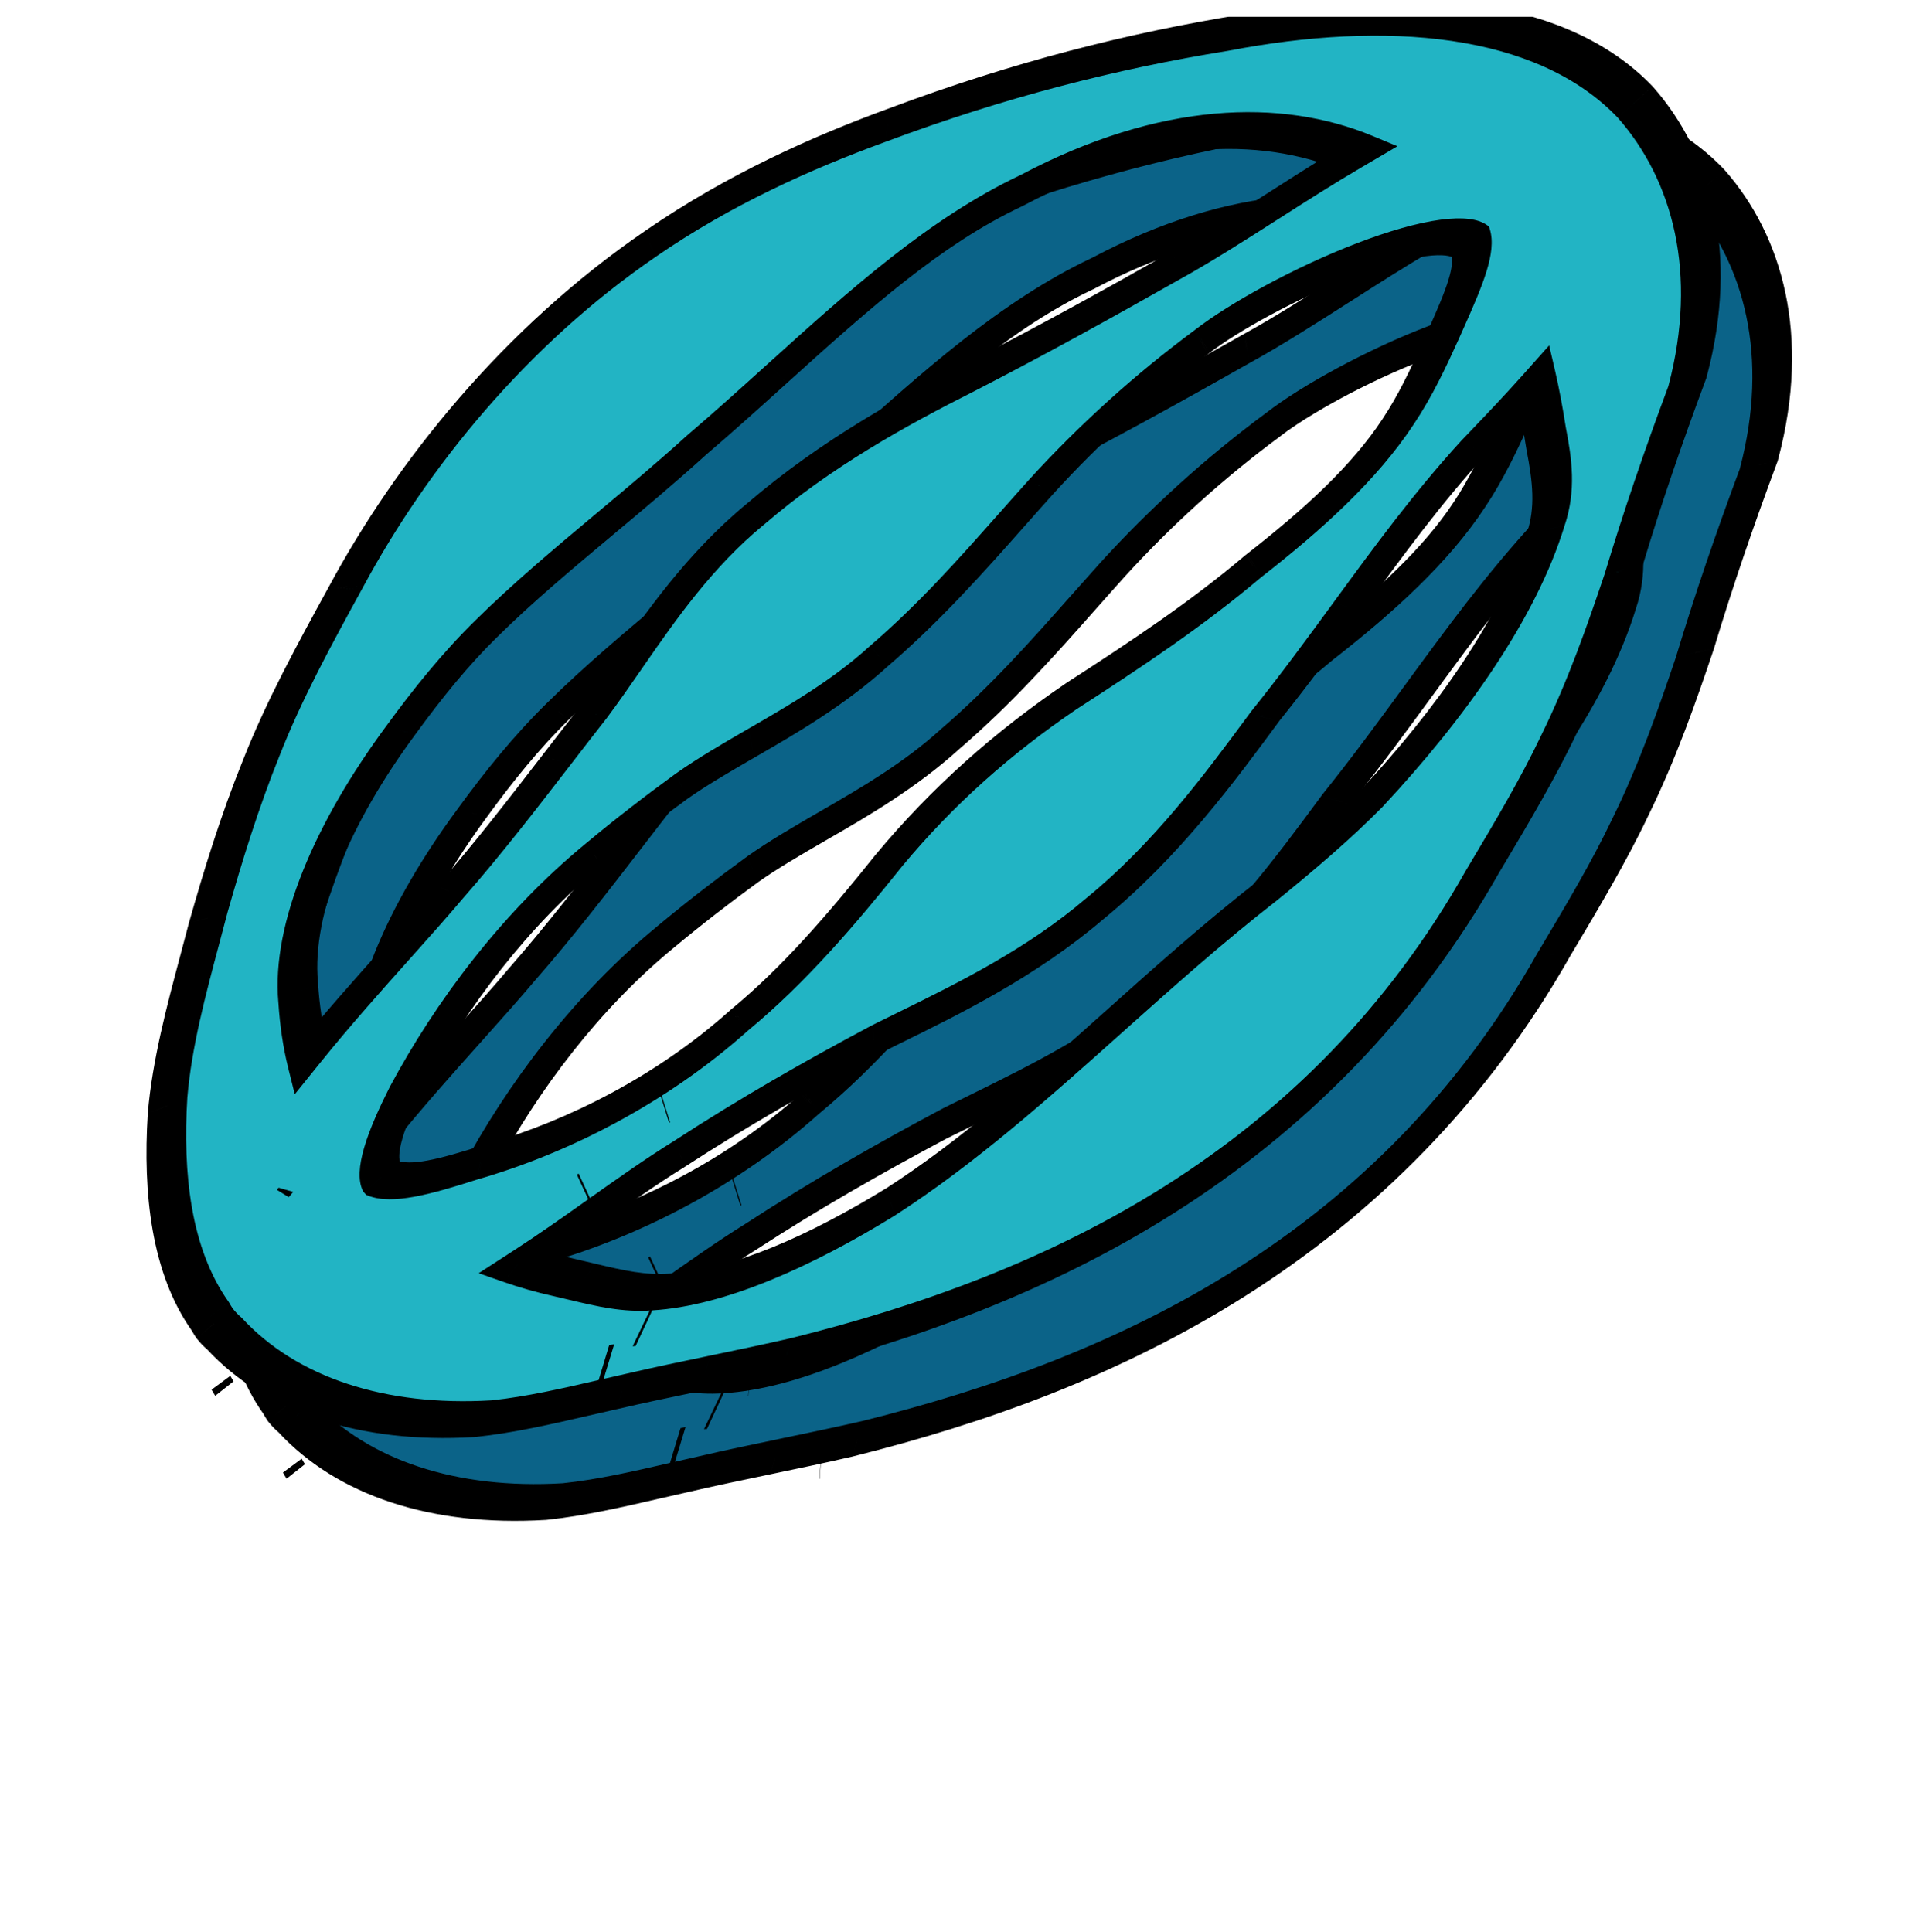 <svg xmlns="http://www.w3.org/2000/svg" width="100%" height="100%" viewBox="0 0 100 101" fill="none">
<g clip-path="url(#clip0_1017_23408)">
<mask id="path-1-outside-1_1017_23408" maskUnits="userSpaceOnUse" x="1.857" y="-1.268" width="100.036" height="86.889" fill="black">
<rect fill="white" x="1.857" y="-1.268" width="100.036" height="86.889"/>
<path fill-rule="evenodd" clip-rule="evenodd" d="M64.902 67.019C71.314 62.956 76.976 57.416 81.227 49.897L81.427 49.562C82.686 47.447 84.137 45.012 85.207 42.751C86.663 39.797 87.697 36.811 88.59 34.163L88.601 34.129L88.611 34.097C89.579 30.886 90.666 27.715 91.897 24.413L91.935 24.311L91.961 24.211C93.567 18.101 92.191 13.057 89.225 9.685L89.214 9.672L89.202 9.66C84.796 5.053 76.666 4.423 68.258 6.043C62.425 6.987 56.458 8.497 50.141 10.861C46.161 12.316 41.858 14.233 37.716 17.09C30.664 21.921 25.265 28.606 21.822 35.003L21.773 35.092C20.184 37.992 18.573 40.934 17.395 43.935C16.245 46.781 15.372 49.641 14.615 52.309L14.609 52.33L14.604 52.35C14.47 52.865 14.332 53.381 14.192 53.905L14.174 53.973C13.469 56.611 12.718 59.422 12.492 62.106L12.49 62.122L12.489 62.138C12.238 66.189 12.668 70.261 14.732 73.159C14.793 73.27 14.857 73.377 14.925 73.479L14.944 73.508L14.966 73.536C15.118 73.728 15.286 73.901 15.469 74.056C18.436 77.265 23.211 78.839 28.942 78.501L28.985 78.498L29.028 78.493C30.916 78.295 32.882 77.841 34.677 77.426L34.736 77.412C35.247 77.294 35.744 77.18 36.235 77.071L36.259 77.065C37.676 76.736 39.095 76.441 40.546 76.139L40.559 76.136C41.953 75.846 43.376 75.55 44.806 75.219L44.827 75.215L44.847 75.21C51.66 73.513 58.575 71.029 64.902 67.019ZM35.292 75.595L35.295 75.594C35.381 75.574 35.467 75.554 35.553 75.534C35.466 75.555 35.379 75.575 35.292 75.595ZM34.282 66.341L34.193 66.404L34.282 66.341ZM37.404 73.741C37.362 73.745 37.32 73.747 37.279 73.75L37.275 73.75L37.263 73.751L37.26 73.751M34.179 71.342C33.889 71.272 33.592 71.201 33.293 71.134C32.428 70.94 31.597 70.703 30.801 70.424C32.177 69.533 33.49 68.603 34.726 67.727L34.788 67.683C36.33 66.59 37.754 65.582 39.205 64.681L39.24 64.66L39.275 64.637C42.575 62.488 45.912 60.58 49.397 58.726C49.786 58.532 50.18 58.338 50.584 58.139L50.767 58.049C53.882 56.517 57.655 54.661 60.956 51.84C64.709 48.776 67.498 44.992 69.826 41.833L69.879 41.761C71.423 39.842 72.836 37.908 74.191 36.056L74.214 36.024C76.365 33.082 78.372 30.343 80.75 27.743L81.081 27.397C82.023 26.412 83.02 25.369 83.988 24.282C84.209 25.234 84.391 26.219 84.548 27.227L84.551 27.246L84.555 27.265C84.878 28.936 85.069 30.409 84.528 32.02L84.518 32.048L84.51 32.075C83.12 36.615 79.585 41.627 75.394 46.113C73.807 47.725 71.968 49.285 70.062 50.832C67.212 53.047 64.528 55.447 61.969 57.736L61.918 57.781C57.982 61.3 54.329 64.556 50.282 67.166C46.111 69.73 41.827 71.658 38.299 71.873L38.277 71.875C36.882 71.977 35.631 71.69 34.186 71.344L34.181 71.342L34.179 71.342ZM38.486 62.321L38.535 62.289C38.518 62.3 38.502 62.31 38.486 62.321ZM32.808 44.078C33.431 43.269 34.065 42.447 34.709 41.625C35.281 40.86 35.844 40.047 36.459 39.16L36.584 38.98C38.243 36.583 40.316 33.588 43.242 31.191C46.899 28.05 50.969 25.802 54.648 23.952C58.199 22.122 61.666 20.209 65.173 18.22L65.191 18.209L65.21 18.199C66.855 17.291 68.543 16.213 70.363 15.05L70.422 15.012C71.79 14.138 73.235 13.214 74.706 12.35C70.084 10.436 64.031 10.648 57.195 14.259L57.128 14.295L57.061 14.327C52.622 16.432 48.727 19.916 44.363 23.86L44.341 23.88C42.986 25.104 41.584 26.371 40.157 27.588C38.596 29.007 36.98 30.358 35.436 31.649L35.404 31.676C33.169 33.545 31.083 35.293 29.175 37.175L29.162 37.188C27.55 38.765 26.063 40.607 24.683 42.506L24.667 42.528C21.163 47.272 18.965 52.311 19.316 56.198L19.317 56.213L19.318 56.228C19.393 57.392 19.555 58.498 19.814 59.538C21.362 57.62 23.031 55.753 24.499 54.111L24.548 54.056C25.581 52.901 26.501 51.871 27.273 50.954L27.297 50.925L27.322 50.897C29.225 48.722 30.97 46.461 32.804 44.083L32.808 44.078ZM28.825 65.097C26.383 65.885 24.704 66.303 23.732 65.918L23.675 65.856C23.51 65.497 23.523 64.93 23.764 64.095C24.018 63.217 24.48 62.199 25.011 61.141C27.32 56.835 30.656 52.378 34.777 48.995L34.801 48.976C36.274 47.748 37.8 46.568 39.362 45.433C40.439 44.672 41.631 43.979 43.014 43.179L43.169 43.09C45.151 41.944 47.567 40.547 49.675 38.63C52.315 36.366 54.562 33.829 56.603 31.524L56.685 31.432C57.184 30.869 57.67 30.32 58.16 29.775C60.684 27.003 63.516 24.447 66.531 22.215L66.564 22.19L66.597 22.165C68.206 20.923 71.423 19.129 74.578 17.919C76.128 17.324 77.543 16.918 78.655 16.771C79.691 16.635 80.293 16.745 80.597 16.96C80.879 17.883 80.321 19.283 79.314 21.535C79.229 21.726 79.141 21.922 79.054 22.118C78.37 23.632 77.703 25.044 76.823 26.363L76.81 26.383C75.056 29.053 72.369 31.492 69.304 33.885L69.24 33.935L69.177 33.987C66.308 36.416 63.119 38.539 59.803 40.68L59.764 40.705L59.724 40.732C56.146 43.165 53.02 45.927 50.231 49.275L50.207 49.303L50.184 49.332C47.733 52.395 45.264 55.275 42.434 57.619L42.377 57.666L42.321 57.716C38.326 61.275 33.48 63.756 28.907 65.073L28.866 65.084L28.825 65.097Z"/>
</mask>
<path fill-rule="evenodd" clip-rule="evenodd" d="M64.902 67.019C71.314 62.956 76.976 57.416 81.227 49.897L81.427 49.562C82.686 47.447 84.137 45.012 85.207 42.751C86.663 39.797 87.697 36.811 88.59 34.163L88.601 34.129L88.611 34.097C89.579 30.886 90.666 27.715 91.897 24.413L91.935 24.311L91.961 24.211C93.567 18.101 92.191 13.057 89.225 9.685L89.214 9.672L89.202 9.66C84.796 5.053 76.666 4.423 68.258 6.043C62.425 6.987 56.458 8.497 50.141 10.861C46.161 12.316 41.858 14.233 37.716 17.09C30.664 21.921 25.265 28.606 21.822 35.003L21.773 35.092C20.184 37.992 18.573 40.934 17.395 43.935C16.245 46.781 15.372 49.641 14.615 52.309L14.609 52.33L14.604 52.35C14.47 52.865 14.332 53.381 14.192 53.905L14.174 53.973C13.469 56.611 12.718 59.422 12.492 62.106L12.49 62.122L12.489 62.138C12.238 66.189 12.668 70.261 14.732 73.159C14.793 73.27 14.857 73.377 14.925 73.479L14.944 73.508L14.966 73.536C15.118 73.728 15.286 73.901 15.469 74.056C18.436 77.265 23.211 78.839 28.942 78.501L28.985 78.498L29.028 78.493C30.916 78.295 32.882 77.841 34.677 77.426L34.736 77.412C35.247 77.294 35.744 77.18 36.235 77.071L36.259 77.065C37.676 76.736 39.095 76.441 40.546 76.139L40.559 76.136C41.953 75.846 43.376 75.55 44.806 75.219L44.827 75.215L44.847 75.21C51.66 73.513 58.575 71.029 64.902 67.019ZM35.292 75.595L35.295 75.594C35.381 75.574 35.467 75.554 35.553 75.534C35.466 75.555 35.379 75.575 35.292 75.595ZM34.282 66.341L34.193 66.404L34.282 66.341ZM37.404 73.741C37.362 73.745 37.32 73.747 37.279 73.75L37.275 73.75L37.263 73.751L37.26 73.751M34.179 71.342C33.889 71.272 33.592 71.201 33.293 71.134C32.428 70.94 31.597 70.703 30.801 70.424C32.177 69.533 33.49 68.603 34.726 67.727L34.788 67.683C36.33 66.59 37.754 65.582 39.205 64.681L39.24 64.66L39.275 64.637C42.575 62.488 45.912 60.58 49.397 58.726C49.786 58.532 50.18 58.338 50.584 58.139L50.767 58.049C53.882 56.517 57.655 54.661 60.956 51.84C64.709 48.776 67.498 44.992 69.826 41.833L69.879 41.761C71.423 39.842 72.836 37.908 74.191 36.056L74.214 36.024C76.365 33.082 78.372 30.343 80.75 27.743L81.081 27.397C82.023 26.412 83.02 25.369 83.988 24.282C84.209 25.234 84.391 26.219 84.548 27.227L84.551 27.246L84.555 27.265C84.878 28.936 85.069 30.409 84.528 32.02L84.518 32.048L84.51 32.075C83.12 36.615 79.585 41.627 75.394 46.113C73.807 47.725 71.968 49.285 70.062 50.832C67.212 53.047 64.528 55.447 61.969 57.736L61.918 57.781C57.982 61.3 54.329 64.556 50.282 67.166C46.111 69.73 41.827 71.658 38.299 71.873L38.277 71.875C36.882 71.977 35.631 71.69 34.186 71.344L34.181 71.342L34.179 71.342ZM38.486 62.321L38.535 62.289C38.518 62.3 38.502 62.31 38.486 62.321ZM32.808 44.078C33.431 43.269 34.065 42.447 34.709 41.625C35.281 40.86 35.844 40.047 36.459 39.16L36.584 38.98C38.243 36.583 40.316 33.588 43.242 31.191C46.899 28.05 50.969 25.802 54.648 23.952C58.199 22.122 61.666 20.209 65.173 18.22L65.191 18.209L65.21 18.199C66.855 17.291 68.543 16.213 70.363 15.05L70.422 15.012C71.79 14.138 73.235 13.214 74.706 12.35C70.084 10.436 64.031 10.648 57.195 14.259L57.128 14.295L57.061 14.327C52.622 16.432 48.727 19.916 44.363 23.86L44.341 23.88C42.986 25.104 41.584 26.371 40.157 27.588C38.596 29.007 36.98 30.358 35.436 31.649L35.404 31.676C33.169 33.545 31.083 35.293 29.175 37.175L29.162 37.188C27.55 38.765 26.063 40.607 24.683 42.506L24.667 42.528C21.163 47.272 18.965 52.311 19.316 56.198L19.317 56.213L19.318 56.228C19.393 57.392 19.555 58.498 19.814 59.538C21.362 57.62 23.031 55.753 24.499 54.111L24.548 54.056C25.581 52.901 26.501 51.871 27.273 50.954L27.297 50.925L27.322 50.897C29.225 48.722 30.97 46.461 32.804 44.083L32.808 44.078ZM28.825 65.097C26.383 65.885 24.704 66.303 23.732 65.918L23.675 65.856C23.51 65.497 23.523 64.93 23.764 64.095C24.018 63.217 24.48 62.199 25.011 61.141C27.32 56.835 30.656 52.378 34.777 48.995L34.801 48.976C36.274 47.748 37.8 46.568 39.362 45.433C40.439 44.672 41.631 43.979 43.014 43.179L43.169 43.09C45.151 41.944 47.567 40.547 49.675 38.63C52.315 36.366 54.562 33.829 56.603 31.524L56.685 31.432C57.184 30.869 57.67 30.32 58.16 29.775C60.684 27.003 63.516 24.447 66.531 22.215L66.564 22.19L66.597 22.165C68.206 20.923 71.423 19.129 74.578 17.919C76.128 17.324 77.543 16.918 78.655 16.771C79.691 16.635 80.293 16.745 80.597 16.96C80.879 17.883 80.321 19.283 79.314 21.535C79.229 21.726 79.141 21.922 79.054 22.118C78.37 23.632 77.703 25.044 76.823 26.363L76.81 26.383C75.056 29.053 72.369 31.492 69.304 33.885L69.24 33.935L69.177 33.987C66.308 36.416 63.119 38.539 59.803 40.68L59.764 40.705L59.724 40.732C56.146 43.165 53.02 45.927 50.231 49.275L50.207 49.303L50.184 49.332C47.733 52.395 45.264 55.275 42.434 57.619L42.377 57.666L42.321 57.716C38.326 61.275 33.48 63.756 28.907 65.073L28.866 65.084L28.825 65.097Z" fill="#0B6388"/>
<path d="M18.658 66.552L19.039 66.66L19.039 66.66L18.658 66.552ZM15.943 76.544C15.88 76.449 15.823 76.353 15.771 76.257L14.792 76.98C14.85 77.09 14.914 77.197 14.983 77.301L15.943 76.544ZM37.032 74.231L37.176 74.222L37.632 73.261L37.488 73.271L37.032 74.231ZM42.837 77.313L42.851 77.307L42.907 76.447L42.892 76.453L42.837 77.313ZM18.294 66.421C18.289 66.429 18.283 66.436 18.278 66.444L19.039 66.66C19.044 66.653 19.049 66.646 19.054 66.639L18.294 66.421ZM18.278 66.443C18.254 66.475 18.229 66.505 18.203 66.533L18.823 66.916C18.9 66.835 18.972 66.749 19.039 66.66L18.278 66.443ZM35.295 75.594L35.579 74.659L35.577 74.66L35.295 75.594ZM35.292 75.595L35.574 74.661L35.008 76.529L35.292 75.595ZM37.279 73.75L36.813 74.711L36.818 74.711L37.279 73.75ZM37.275 73.75L37.74 72.789L37.736 72.789L37.275 73.75ZM37.263 73.751L37.724 72.79L37.724 72.79L37.263 73.751ZM33.293 71.134L32.622 72.08L32.623 72.08L33.293 71.134ZM34.179 71.342L34.86 70.398L34.858 70.398L34.179 71.342ZM30.801 70.424L30.567 69.718L28.753 70.892L30.066 71.352L30.801 70.424ZM34.726 67.727L35.03 68.385L35.03 68.385L34.726 67.727ZM34.788 67.683L34.483 67.024L34.483 67.024L34.788 67.683ZM39.205 64.681L39.003 63.955L39.003 63.955L39.205 64.681ZM39.24 64.66L39.442 65.386L39.46 65.375L39.478 65.364L39.24 64.66ZM39.275 64.637L39.513 65.341L39.513 65.341L39.275 64.637ZM49.397 58.726L49.35 57.912L49.328 57.923L49.305 57.935L49.397 58.726ZM50.584 58.139L50.544 57.323L50.544 57.323L50.584 58.139ZM50.767 58.049L50.727 57.233L50.727 57.233L50.767 58.049ZM60.956 51.84L60.538 51.268L60.52 51.283L60.502 51.298L60.956 51.84ZM69.826 41.833L69.056 41.628L69.056 41.629L69.826 41.833ZM69.879 41.761L69.157 41.494L69.132 41.525L69.109 41.557L69.879 41.761ZM74.191 36.056L74.965 36.254L74.965 36.254L74.191 36.056ZM74.214 36.024L73.439 35.825L73.439 35.825L74.214 36.024ZM80.75 27.743L80.141 27.347L80.126 27.364L80.111 27.38L80.75 27.743ZM81.081 27.397L80.472 27.001L80.472 27.001L81.081 27.397ZM83.988 24.282L85.009 23.672L84.711 22.388L83.33 23.939L83.988 24.282ZM84.548 27.227L85.577 26.655L85.577 26.655L84.548 27.227ZM84.551 27.246L83.522 27.817L83.523 27.827L83.525 27.837L84.551 27.246ZM84.555 27.265L83.529 27.856L83.529 27.856L84.555 27.265ZM84.528 32.02L85.514 31.822L85.514 31.821L84.528 32.02ZM84.518 32.048L83.532 32.246L83.527 32.261L83.522 32.276L84.518 32.048ZM84.51 32.075L85.506 31.847L85.506 31.846L84.51 32.075ZM75.394 46.113L75.981 46.531L76 46.512L76.019 46.492L75.394 46.113ZM70.062 50.832L70.441 51.436L70.459 51.422L70.476 51.408L70.062 50.832ZM61.969 57.736L61.478 57.226L61.478 57.226L61.969 57.736ZM61.918 57.781L62.409 58.291L62.409 58.291L61.918 57.781ZM50.282 67.166L50.476 67.897L50.495 67.886L50.512 67.874L50.282 67.166ZM38.299 71.873L38.759 70.912L38.748 70.913L38.299 71.873ZM38.277 71.875L38.726 70.915L38.725 70.915L38.277 71.875ZM34.186 71.344L34.866 70.4L34.864 70.399L34.186 71.344ZM34.181 71.342L33.5 72.286L33.504 72.287L34.181 71.342ZM38.486 62.321L38.264 61.606L38.706 63.036L38.486 62.321ZM38.535 62.289L38.758 63.003L38.313 61.575L38.535 62.289ZM34.709 41.625L35.446 41.873L35.459 41.856L35.472 41.839L34.709 41.625ZM32.808 44.078L33.551 44.318L33.554 44.314L32.808 44.078ZM36.459 39.16L37.26 39.321L37.26 39.321L36.459 39.16ZM36.584 38.98L37.385 39.14L37.385 39.14L36.584 38.98ZM43.242 31.191L43.663 31.76L43.682 31.745L43.7 31.729L43.242 31.191ZM54.648 23.952L54.703 24.761L54.711 24.757L54.719 24.753L54.648 23.952ZM65.173 18.22L65.038 17.453L65.037 17.454L65.173 18.22ZM65.191 18.209L65.074 17.433L65.065 17.438L65.056 17.443L65.191 18.209ZM65.21 18.199L65.093 17.422L65.093 17.423L65.21 18.199ZM70.363 15.05L70.139 14.337L70.139 14.337L70.363 15.05ZM70.422 15.012L70.646 15.725L70.646 15.725L70.422 15.012ZM74.706 12.35L74.866 13.102L76.781 11.977L75.467 11.433L74.706 12.35ZM57.195 14.259L57.282 15.052L57.282 15.052L57.195 14.259ZM57.128 14.295L57.146 15.122L57.18 15.106L57.215 15.088L57.128 14.295ZM57.061 14.327L57.078 15.154L57.078 15.154L57.061 14.327ZM44.363 23.86L43.864 23.357L43.864 23.358L44.363 23.86ZM44.341 23.88L44.84 24.383L44.84 24.383L44.341 23.88ZM40.157 27.588L39.704 27.045L39.678 27.067L39.654 27.089L40.157 27.588ZM35.436 31.649L34.998 31.093L34.998 31.094L35.436 31.649ZM35.404 31.676L35.842 32.232L35.842 32.232L35.404 31.676ZM29.175 37.175L29.737 37.619L29.741 37.615L29.175 37.175ZM29.162 37.188L29.722 37.633L29.724 37.631L29.162 37.188ZM24.683 42.506L25.456 42.706L25.46 42.7L24.683 42.506ZM24.667 42.528L25.436 42.734L25.44 42.728L24.667 42.528ZM19.316 56.198L20.349 55.664L20.349 55.664L19.316 56.198ZM19.317 56.213L20.352 55.694L20.351 55.687L20.351 55.679L19.317 56.213ZM19.318 56.228L20.353 55.71L20.353 55.71L19.318 56.228ZM19.814 59.538L18.794 60.156L19.139 61.537L20.534 59.808L19.814 59.538ZM24.499 54.111L25.154 54.457L25.154 54.457L24.499 54.111ZM24.548 54.056L23.893 53.71L23.893 53.71L24.548 54.056ZM27.273 50.954L26.579 50.653L26.578 50.653L27.273 50.954ZM27.297 50.925L26.627 50.596L26.615 50.61L26.603 50.624L27.297 50.925ZM27.322 50.897L26.652 50.567L26.651 50.568L27.322 50.897ZM32.804 44.083L32.061 43.842L32.058 43.846L32.804 44.083ZM23.732 65.918L22.811 66.726L22.878 66.8L22.978 66.839L23.732 65.918ZM28.825 65.097L29 64.193L29 64.193L28.825 65.097ZM23.675 65.856L22.684 66.557L22.712 66.617L22.755 66.664L23.675 65.856ZM23.764 64.095L22.763 64.338L23.764 64.095ZM25.011 61.141L24.112 61.139L24.103 61.156L24.094 61.174L25.011 61.141ZM34.777 48.995L35.2 49.564L35.212 49.554L34.777 48.995ZM34.801 48.976L34.366 48.417L34.366 48.417L34.801 48.976ZM39.362 45.433L39.059 44.773L39.048 44.781L39.037 44.789L39.362 45.433ZM43.014 43.179L42.865 42.421L42.865 42.421L43.014 43.179ZM43.169 43.09L43.019 42.332L43.019 42.332L43.169 43.09ZM49.675 38.63L49.217 38.09L49.194 38.111L49.17 38.132L49.675 38.63ZM56.603 31.524L57.264 31.863L57.264 31.863L56.603 31.524ZM56.685 31.432L56.024 31.093L56.024 31.093L56.685 31.432ZM58.16 29.775L57.517 29.416L57.51 29.425L58.16 29.775ZM66.531 22.215L66.192 21.581L66.192 21.581L66.531 22.215ZM66.564 22.19L66.904 22.824L66.921 22.811L66.937 22.798L66.564 22.19ZM66.597 22.165L66.97 22.773L66.97 22.773L66.597 22.165ZM74.578 17.919L74.479 18.796L74.578 17.919ZM78.655 16.771L78.264 17.725L78.655 16.771ZM80.597 16.96L81.61 16.317L81.567 16.175L81.45 16.093L80.597 16.96ZM79.314 21.535L80.258 21.446L80.258 21.446L79.314 21.535ZM79.054 22.118L79.996 22.034L80 22.024L79.054 22.118ZM76.823 26.363L76.004 26.227L75.997 26.238L76.823 26.363ZM76.81 26.383L77.635 26.508L77.636 26.508L76.81 26.383ZM69.304 33.885L68.922 33.284L68.922 33.284L69.304 33.885ZM69.24 33.935L68.858 33.334L68.825 33.359L68.793 33.386L69.24 33.935ZM69.177 33.987L68.731 33.439L68.731 33.439L69.177 33.987ZM59.803 40.68L59.571 39.972L59.571 39.972L59.803 40.68ZM59.764 40.705L59.531 39.998L59.511 40.011L59.492 40.024L59.764 40.705ZM59.724 40.732L59.453 40.051L59.452 40.051L59.724 40.732ZM50.231 49.275L49.531 48.981L49.531 48.981L50.231 49.275ZM50.207 49.303L49.507 49.01L49.495 49.024L49.483 49.039L50.207 49.303ZM50.184 49.332L49.46 49.068L49.459 49.068L50.184 49.332ZM42.434 57.619L42.004 57.056L42.004 57.057L42.434 57.619ZM42.377 57.666L41.947 57.104L41.917 57.128L41.889 57.154L42.377 57.666ZM42.321 57.716L41.834 57.203L41.833 57.203L42.321 57.716ZM28.907 65.073L29.123 64.155L29.123 64.155L28.907 65.073ZM28.866 65.084L29.082 64.167L29.062 64.173L29.041 64.18L28.866 65.084ZM81.227 49.897L80.363 49.833L80.354 49.849L80.345 49.864L81.227 49.897ZM64.902 67.019L65.12 67.736L64.902 67.019ZM81.427 49.562L82.29 49.625L82.29 49.625L81.427 49.562ZM85.207 42.751L84.286 42.793L84.281 42.803L84.276 42.813L85.207 42.751ZM88.59 34.163L87.604 34.36L87.604 34.361L88.59 34.163ZM88.601 34.129L89.587 33.932L89.593 33.915L89.598 33.897L88.601 34.129ZM88.611 34.097L89.608 33.865L89.608 33.864L88.611 34.097ZM91.897 24.413L90.922 24.577L90.922 24.577L91.897 24.413ZM91.935 24.311L92.909 24.147L92.928 24.094L92.942 24.043L91.935 24.311ZM91.961 24.211L92.968 23.943L92.968 23.943L91.961 24.211ZM89.225 9.685L88.3 10.487L88.3 10.487L89.225 9.685ZM89.214 9.672L90.139 8.87L90.133 8.863L90.128 8.857L89.214 9.672ZM89.202 9.66L90.116 8.845L90.116 8.845L89.202 9.66ZM68.258 6.043L67.898 6.993L67.915 6.99L67.931 6.987L68.258 6.043ZM50.141 10.861L50.02 11.747L50.031 11.743L50.141 10.861ZM37.716 17.09L37.994 17.767L37.999 17.763L37.716 17.09ZM21.822 35.003L22.714 35.017L22.719 35.007L21.822 35.003ZM21.773 35.092L20.881 35.077L20.881 35.078L21.773 35.092ZM17.395 43.935L18.357 43.803L18.362 43.791L17.395 43.935ZM14.615 52.309L15.617 52.06L15.617 52.06L14.615 52.309ZM14.609 52.33L13.607 52.578L13.604 52.589L13.601 52.6L14.609 52.33ZM14.604 52.35L15.611 52.08L15.611 52.08L14.604 52.35ZM14.192 53.905L13.186 54.169L13.186 54.169L14.192 53.905ZM14.174 53.973L15.18 53.709L15.18 53.709L14.174 53.973ZM12.492 62.106L11.458 62.523L11.458 62.523L12.492 62.106ZM12.49 62.122L11.456 62.539L11.456 62.547L11.455 62.555L12.49 62.122ZM12.489 62.138L11.454 62.572L11.454 62.572L12.489 62.138ZM14.732 73.159L15.709 72.431L15.697 72.409L15.683 72.39L14.732 73.159ZM14.925 73.479L13.965 74.236L13.965 74.236L14.925 73.479ZM14.944 73.508L13.984 74.266L13.994 74.281L14.005 74.295L14.944 73.508ZM14.966 73.536L14.027 74.322L14.027 74.322L14.966 73.536ZM15.469 74.056L16.387 73.245L16.37 73.227L16.35 73.21L15.469 74.056ZM28.942 78.501L28.481 79.461L28.481 79.461L28.942 78.501ZM28.985 78.498L28.523 79.459L28.545 79.458L28.567 79.455L28.985 78.498ZM29.028 78.493L28.61 79.451L28.61 79.451L29.028 78.493ZM34.677 77.426L34.961 76.492L34.961 76.492L34.677 77.426ZM34.736 77.412L35.02 76.478L35.02 76.478L34.736 77.412ZM36.235 77.071L35.941 78.008L35.953 78.005L36.235 77.071ZM36.259 77.065L35.977 77.999L35.977 77.999L36.259 77.065ZM40.546 76.139L40.237 77.079L40.238 77.079L40.546 76.139ZM40.559 76.136L40.868 75.196L40.867 75.196L40.559 76.136ZM44.806 75.219L45.09 74.285L45.09 74.285L44.806 75.219ZM44.827 75.215L44.543 76.149L44.554 76.147L44.564 76.144L44.827 75.215ZM44.847 75.21L45.11 74.28L45.11 74.28L44.847 75.21ZM35.577 74.66L35.574 74.661L35.009 76.529L35.013 76.528L35.577 74.66ZM35.837 74.6C35.751 74.62 35.665 74.64 35.579 74.659L35.011 76.528C35.097 76.509 35.183 76.489 35.269 76.469L35.837 74.6ZM35.837 74.6C35.75 74.62 35.663 74.64 35.575 74.66L35.008 76.529C35.095 76.509 35.182 76.489 35.269 76.469L35.837 74.6ZM33.977 65.682L33.889 65.745L34.497 67.062L34.586 66.999L33.977 65.682ZM36.818 74.711C36.863 74.708 36.909 74.705 36.956 74.701L37.853 72.781C37.815 72.784 37.777 72.787 37.74 72.789L36.818 74.711ZM36.81 74.711L36.813 74.711L37.744 72.789L37.74 72.789L36.81 74.711ZM36.802 74.712L36.814 74.711L37.736 72.789L37.724 72.79L36.802 74.712ZM36.8 74.712L36.803 74.711L37.724 72.79L37.72 72.79L36.8 74.712ZM32.623 72.08C32.916 72.146 33.209 72.216 33.499 72.286L34.858 70.398C34.57 70.329 34.267 70.256 33.963 70.188L32.623 72.08ZM30.066 71.352C30.882 71.638 31.735 71.881 32.622 72.08L33.963 70.188C33.121 69.999 32.311 69.768 31.535 69.497L30.066 71.352ZM34.421 67.068C33.181 67.948 31.902 68.853 30.567 69.718L31.035 71.131C32.452 70.213 33.799 69.258 35.03 68.385L34.421 67.068ZM34.483 67.024L34.421 67.068L35.03 68.385L35.093 68.341L34.483 67.024ZM39.003 63.955C37.492 64.893 36.017 65.938 34.483 67.024L35.093 68.341C36.643 67.242 38.017 66.271 39.407 65.408L39.003 63.955ZM39.038 63.933L39.003 63.955L39.407 65.408L39.442 65.386L39.038 63.933ZM39.037 63.933L39.002 63.956L39.478 65.364L39.513 65.341L39.037 63.933ZM49.305 57.935C45.789 59.807 42.4 61.744 39.037 63.933L39.513 65.341C42.75 63.233 46.035 61.354 49.489 59.516L49.305 57.935ZM50.544 57.323C50.14 57.522 49.743 57.717 49.35 57.912L49.444 59.539C49.829 59.347 50.22 59.155 50.625 58.956L50.544 57.323ZM50.727 57.233L50.544 57.323L50.625 58.956L50.808 58.866L50.727 57.233ZM60.502 51.298C57.428 53.925 53.877 55.683 50.727 57.233L50.807 58.866C53.886 57.351 57.882 55.397 61.411 52.382L60.502 51.298ZM69.056 41.629C66.705 44.819 64.055 48.397 60.538 51.268L61.374 52.412C65.363 49.156 68.292 45.164 70.596 42.037L69.056 41.629ZM69.109 41.557L69.056 41.628L70.596 42.037L70.649 41.966L69.109 41.557ZM73.416 35.857C72.058 37.714 70.669 39.614 69.157 41.494L70.601 42.029C72.176 40.069 73.615 38.101 74.965 36.254L73.416 35.857ZM73.439 35.825L73.416 35.857L74.965 36.254L74.988 36.222L73.439 35.825ZM80.111 27.38C77.647 30.073 75.58 32.897 73.439 35.825L74.988 36.222C77.15 33.266 79.097 30.613 81.39 28.106L80.111 27.38ZM83.33 23.939C82.39 24.995 81.418 26.012 80.472 27.001L81.69 27.793C82.628 26.811 83.65 25.743 84.645 24.625L83.33 23.939ZM85.577 26.655C85.419 25.638 85.234 24.64 85.009 23.672L82.966 24.892C83.184 25.829 83.364 26.8 83.519 27.798L85.577 26.655ZM85.58 26.675L85.577 26.655L83.519 27.798L83.522 27.817L85.58 26.675ZM85.58 26.674L85.577 26.655L83.525 27.837L83.529 27.856L85.58 26.674ZM85.514 31.821C86.138 29.962 85.9 28.326 85.58 26.674L83.529 27.856C83.856 29.545 83.999 30.855 83.541 32.22L85.514 31.821ZM85.505 31.849L85.514 31.822L83.541 32.219L83.532 32.246L85.505 31.849ZM85.506 31.846L85.514 31.819L83.522 32.276L83.514 32.303L85.506 31.846ZM76.019 46.492C80.319 41.889 84.033 36.657 85.506 31.847L83.514 32.303C82.206 36.574 78.851 41.365 74.769 45.734L76.019 46.492ZM70.476 51.408C72.397 49.849 74.309 48.228 75.981 46.531L74.807 45.695C73.304 47.221 71.54 48.722 69.649 50.256L70.476 51.408ZM62.459 58.246C65.027 55.95 67.658 53.599 70.441 51.436L69.684 50.228C66.767 52.495 64.029 54.944 61.478 57.226L62.459 58.246ZM62.409 58.291L62.46 58.246L61.478 57.226L61.427 57.271L62.409 58.291ZM50.512 67.874C54.719 65.162 58.494 61.791 62.409 58.291L61.428 57.271C57.471 60.809 53.939 63.95 50.051 66.457L50.512 67.874ZM37.839 72.834C41.651 72.601 46.194 70.53 50.476 67.897L50.087 66.434C46.027 68.931 42.002 70.714 38.759 70.912L37.839 72.834ZM37.828 72.835L37.85 72.833L38.748 70.913L38.726 70.915L37.828 72.835ZM33.507 72.287C34.93 72.629 36.285 72.948 37.828 72.835L38.725 70.915C37.478 71.006 36.332 70.751 34.866 70.4L33.507 72.287ZM33.504 72.287L33.509 72.288L34.864 70.399L34.859 70.398L33.504 72.287ZM33.497 72.285L33.5 72.286L34.863 70.399L34.86 70.398L33.497 72.285ZM38.708 63.035L38.756 63.004L38.313 61.575L38.264 61.606L38.708 63.035ZM38.312 61.576C38.296 61.586 38.281 61.596 38.265 61.606L38.706 63.036C38.723 63.025 38.74 63.014 38.758 63.003L38.312 61.576ZM33.972 41.377C33.323 42.206 32.685 43.033 32.062 43.841L33.554 44.314C34.178 43.505 34.807 42.688 35.446 41.873L33.972 41.377ZM35.658 38.999C35.039 39.892 34.494 40.677 33.946 41.411L35.472 41.839C36.067 41.043 36.649 40.203 37.26 39.321L35.658 38.999ZM35.782 38.819L35.657 38.999L37.26 39.321L37.385 39.14L35.782 38.819ZM42.821 30.621C39.635 33.231 37.417 36.457 35.782 38.819L37.385 39.14C39.068 36.709 40.997 33.945 43.663 31.76L42.821 30.621ZM54.594 23.142C50.887 25.006 46.639 27.342 42.783 30.652L43.7 31.729C47.159 28.759 51.051 26.598 54.703 24.761L54.594 23.142ZM65.037 17.454C61.542 19.436 58.099 21.335 54.578 23.15L54.719 24.753C58.299 22.908 61.789 20.981 65.308 18.986L65.037 17.454ZM65.056 17.443L65.038 17.453L65.308 18.986L65.326 18.976L65.056 17.443ZM65.093 17.423L65.074 17.433L65.308 18.986L65.326 18.976L65.093 17.423ZM70.139 14.337C68.308 15.507 66.675 16.549 65.093 17.422L65.326 18.976C67.035 18.032 68.777 16.919 70.587 15.762L70.139 14.337ZM70.198 14.299L70.139 14.337L70.587 15.763L70.646 15.725L70.198 14.299ZM74.545 11.599C73.037 12.484 71.561 13.428 70.198 14.3L70.646 15.725C72.019 14.847 73.432 13.944 74.866 13.102L74.545 11.599ZM57.282 15.052C63.713 11.655 69.473 11.416 73.944 13.268L75.467 11.433C70.695 9.456 64.348 9.642 57.109 13.466L57.282 15.052ZM57.215 15.088L57.282 15.052L57.109 13.466L57.041 13.502L57.215 15.088ZM57.078 15.154L57.146 15.122L57.111 13.467L57.043 13.499L57.078 15.154ZM44.862 24.363C49.268 20.381 52.938 17.117 57.078 15.154L57.043 13.499C52.305 15.746 48.186 19.451 43.864 23.357L44.862 24.363ZM44.84 24.383L44.862 24.363L43.864 23.358L43.842 23.378L44.84 24.383ZM40.61 28.131C42.065 26.891 43.489 25.604 44.84 24.383L43.842 23.377C42.483 24.605 41.104 25.851 39.704 27.045L40.61 28.131ZM35.874 32.206C37.412 30.919 39.062 29.54 40.66 28.087L39.654 27.089C38.13 28.474 36.547 29.798 34.998 31.093L35.874 32.206ZM35.842 32.232L35.874 32.205L34.998 31.094L34.967 31.12L35.842 32.232ZM29.741 37.615C31.577 35.804 33.595 34.111 35.842 32.232L34.967 31.12C32.743 32.98 30.589 34.783 28.609 36.736L29.741 37.615ZM29.724 37.631L29.737 37.619L28.613 36.732L28.6 36.744L29.724 37.631ZM25.46 42.7C26.81 40.843 28.224 39.099 29.722 37.633L28.603 36.742C26.875 38.431 25.315 40.371 23.905 42.311L25.46 42.7ZM25.44 42.728L25.456 42.706L23.91 42.306L23.893 42.328L25.44 42.728ZM20.349 55.664C20.023 52.047 22.07 47.291 25.436 42.734L23.898 42.322C20.256 47.252 17.907 52.575 18.282 56.733L20.349 55.664ZM20.351 55.679L20.349 55.664L18.282 56.732L18.283 56.748L20.351 55.679ZM20.353 55.71L20.352 55.694L18.282 56.732L18.283 56.747L20.353 55.71ZM20.834 58.92C20.583 57.914 20.426 56.841 20.353 55.71L18.283 56.747C18.36 57.943 18.527 59.082 18.794 60.156L20.834 58.92ZM23.844 53.765C22.38 55.402 20.678 57.306 19.095 59.269L20.534 59.808C22.046 57.935 23.681 56.105 25.154 54.457L23.844 53.765ZM23.893 53.71L23.844 53.765L25.154 54.457L25.203 54.402L23.893 53.71ZM26.578 50.653C25.83 51.543 24.931 52.549 23.893 53.71L25.203 54.402C26.23 53.253 27.172 52.199 27.967 51.254L26.578 50.653ZM26.603 50.624L26.579 50.653L27.966 51.255L27.991 51.226L26.603 50.624ZM26.651 50.568L26.627 50.596L27.967 51.254L27.991 51.226L26.651 50.568ZM32.058 43.846C30.218 46.233 28.509 48.446 26.652 50.567L27.991 51.227C29.941 48.998 31.722 46.69 33.55 44.319L32.058 43.846ZM32.065 43.837L32.061 43.842L33.547 44.323L33.551 44.318L32.065 43.837ZM22.978 66.839C23.621 67.093 24.455 67.064 25.39 66.893C26.321 66.722 27.421 66.398 28.65 66.002L29 64.193C27.787 64.584 26.827 64.862 26.064 65.002C25.307 65.14 24.815 65.128 24.486 64.998L22.978 66.839ZM22.763 64.338C22.493 65.274 22.442 66.03 22.684 66.557L24.666 65.156C24.578 64.963 24.552 64.585 24.765 63.851L22.763 64.338ZM24.094 61.174C23.553 62.252 23.048 63.355 22.763 64.338L24.765 63.851C24.988 63.078 25.406 62.147 25.928 61.108L24.094 61.174ZM34.355 48.427C29.971 52.025 26.491 56.702 24.112 61.139L25.91 61.144C28.148 56.967 31.34 52.732 35.2 49.564L34.355 48.427ZM34.366 48.417L34.343 48.437L35.212 49.554L35.236 49.534L34.366 48.417ZM39.037 44.789C37.442 45.948 35.879 47.157 34.366 48.417L35.236 49.534C36.669 48.34 38.158 47.188 39.686 46.077L39.037 44.789ZM42.865 42.421C41.498 43.212 40.226 43.949 39.059 44.773L39.664 46.093C40.653 45.395 41.764 44.747 43.164 43.937L42.865 42.421ZM43.019 42.332L42.865 42.421L43.164 43.937L43.318 43.848L43.019 42.332ZM49.17 38.132C47.255 39.874 45.028 41.17 43.019 42.332L43.318 43.848C45.273 42.718 47.879 41.22 50.179 39.127L49.17 38.132ZM55.942 31.185C53.887 33.505 51.73 35.935 49.217 38.09L50.132 39.169C52.899 36.796 55.236 34.153 57.264 31.863L55.942 31.185ZM56.024 31.093L55.942 31.185L57.264 31.863L57.346 31.771L56.024 31.093ZM57.51 29.425C57.014 29.976 56.522 30.531 56.024 31.093L57.346 31.771C57.846 31.207 58.327 30.663 58.811 30.126L57.51 29.425ZM66.192 21.581C63.066 23.895 60.132 26.544 57.517 29.416L58.803 30.135C61.236 27.462 63.965 24.999 66.871 22.848L66.192 21.581ZM66.225 21.557L66.192 21.581L66.871 22.848L66.904 22.824L66.225 21.557ZM66.224 21.557L66.191 21.582L66.937 22.798L66.97 22.773L66.224 21.557ZM74.676 17.042C71.422 18.29 68.031 20.163 66.224 21.557L66.97 22.773C68.382 21.683 71.425 19.968 74.479 18.796L74.676 17.042ZM79.046 15.817C77.812 15.98 76.29 16.423 74.676 17.042L74.479 18.796C75.966 18.226 77.275 17.856 78.264 17.725L79.046 15.817ZM81.45 16.093C80.991 15.767 80.188 15.667 79.046 15.817L78.264 17.725C79.194 17.603 79.596 17.723 79.744 17.828L81.45 16.093ZM80.258 21.446C80.758 20.325 81.18 19.347 81.434 18.523C81.692 17.686 81.8 16.939 81.61 16.317L79.584 17.603C79.676 17.904 79.646 18.318 79.444 18.975C79.237 19.645 78.876 20.492 78.371 21.624L80.258 21.446ZM80 22.024C80.086 21.831 80.172 21.637 80.258 21.446L78.371 21.624C78.285 21.815 78.197 22.013 78.109 22.212L80 22.024ZM77.641 26.499C78.603 25.057 79.314 23.543 79.996 22.034L78.113 22.202C77.426 23.721 76.802 25.031 76.005 26.227L77.641 26.499ZM77.636 26.508L77.648 26.488L75.997 26.238L75.985 26.258L77.636 26.508ZM69.686 34.486C72.803 32.053 75.706 29.444 77.635 26.508L75.985 26.257C74.405 28.662 71.936 30.932 68.922 33.284L69.686 34.486ZM69.622 34.535L69.686 34.485L68.922 33.284L68.858 33.334L69.622 34.535ZM69.624 34.536L69.686 34.483L68.793 33.386L68.731 33.439L69.624 34.536ZM60.035 41.388C63.351 39.247 66.641 37.06 69.624 34.535L68.731 33.439C65.975 35.771 62.887 37.832 59.571 39.972L60.035 41.388ZM59.996 41.413L60.035 41.388L59.571 39.972L59.531 39.998L59.996 41.413ZM59.996 41.413L60.035 41.387L59.492 40.024L59.453 40.051L59.996 41.413ZM50.931 49.568C53.589 46.378 56.565 43.747 59.996 41.413L59.452 40.051C55.727 42.584 52.451 45.477 49.531 48.981L50.931 49.568ZM50.907 49.597L50.931 49.568L49.531 48.981L49.507 49.01L50.907 49.597ZM50.908 49.596L50.931 49.567L49.483 49.039L49.46 49.068L50.908 49.596ZM42.864 58.181C45.869 55.692 48.447 52.672 50.909 49.596L49.459 49.068C47.019 52.118 44.658 54.858 42.004 57.056L42.864 58.181ZM42.807 58.229L42.864 58.181L42.004 57.057L41.947 57.104L42.807 58.229ZM42.809 58.229L42.864 58.179L41.889 57.154L41.834 57.203L42.809 58.229ZM28.69 65.99C33.436 64.623 38.546 62.027 42.809 58.228L41.833 57.203C38.107 60.523 33.523 62.889 29.123 64.155L28.69 65.99ZM28.649 66.001L28.69 65.99L29.123 64.155L29.082 64.167L28.649 66.001ZM28.65 66.002L28.691 65.989L29.041 64.18L29 64.193L28.65 66.002ZM80.345 49.864C76.242 57.122 70.82 62.414 64.685 66.302L65.12 67.736C71.809 63.497 77.71 57.71 82.109 49.929L80.345 49.864ZM80.563 49.498L80.363 49.833L82.091 49.96L82.29 49.625L80.563 49.498ZM84.276 42.813C83.241 45 81.829 47.371 80.563 49.498L82.29 49.625C83.543 47.523 85.033 45.023 86.139 42.689L84.276 42.813ZM87.604 34.361C86.709 37.013 85.698 39.927 84.286 42.793L86.129 42.709C87.628 39.666 88.684 36.609 89.576 33.964L87.604 34.361ZM87.615 34.327L87.604 34.36L89.576 33.965L89.587 33.932L87.615 34.327ZM87.614 34.329L87.604 34.361L89.598 33.897L89.608 33.865L87.614 34.329ZM90.922 24.577C89.685 27.898 88.59 31.092 87.614 34.329L89.608 33.864C90.569 30.68 91.647 27.532 92.871 24.25L90.922 24.577ZM90.961 24.474L90.922 24.577L92.871 24.25L92.909 24.147L90.961 24.474ZM90.954 24.478L90.928 24.578L92.942 24.043L92.968 23.943L90.954 24.478ZM88.3 10.487C91.182 13.764 92.49 18.636 90.954 24.479L92.968 23.943C94.645 17.567 93.201 12.35 90.15 8.882L88.3 10.487ZM88.289 10.475L88.3 10.487L90.15 8.882L90.139 8.87L88.289 10.475ZM88.288 10.475L88.3 10.487L90.128 8.857L90.116 8.845L88.288 10.475ZM67.931 6.987C76.171 5.399 84.043 6.037 88.289 10.475L90.116 8.845C85.548 4.069 77.162 3.447 68.585 5.1L67.931 6.987ZM50.031 11.743C56.249 9.416 62.132 7.925 67.898 6.993L68.618 5.094C62.717 6.048 56.666 7.578 50.252 9.979L50.031 11.743ZM37.999 17.763C41.954 15.036 46.102 13.179 50.02 11.747L50.263 9.975C46.22 11.452 41.762 13.431 37.433 16.416L37.999 17.763ZM22.719 35.007C26.068 28.786 31.273 22.372 37.994 17.767L37.438 16.413C30.055 21.471 24.463 28.425 20.924 34.998L22.719 35.007ZM18.362 43.791C19.503 40.881 21.07 38.018 22.665 35.106L20.881 35.078C19.298 37.967 17.642 40.987 16.429 44.08L18.362 43.791ZM15.617 52.06C16.371 49.401 17.231 46.589 18.357 43.803L16.434 44.068C15.258 46.974 14.373 49.88 13.613 52.558L15.617 52.06ZM15.611 52.081L15.617 52.06L13.613 52.557L13.607 52.578L15.611 52.081ZM15.611 52.08L15.617 52.06L13.601 52.6L13.596 52.62L15.611 52.08ZM15.198 53.641C15.338 53.118 15.477 52.598 15.611 52.08L13.596 52.62C13.463 53.131 13.325 53.645 13.186 54.169L15.198 53.641ZM15.18 53.709L15.198 53.64L13.186 54.169L13.167 54.237L15.18 53.709ZM13.525 61.689C13.745 59.091 14.472 56.358 15.18 53.709L13.167 54.237C12.466 56.864 11.692 59.754 11.458 62.523L13.525 61.689ZM13.524 61.704L13.525 61.688L11.458 62.523L11.456 62.539L13.524 61.704ZM13.524 61.705L13.525 61.688L11.455 62.555L11.454 62.572L13.524 61.705ZM15.683 72.39C13.706 69.614 13.277 65.684 13.524 61.704L11.454 62.572C11.199 66.694 11.63 70.909 13.781 73.929L15.683 72.39ZM15.884 72.722C15.822 72.628 15.763 72.531 15.709 72.431L13.755 73.888C13.822 74.01 13.892 74.126 13.965 74.236L15.884 72.722ZM15.903 72.751L15.884 72.722L13.965 74.236L13.984 74.266L15.903 72.751ZM15.904 72.749L15.883 72.722L14.005 74.295L14.027 74.322L15.904 72.749ZM16.35 73.21C16.188 73.074 16.039 72.92 15.904 72.749L14.027 74.322C14.196 74.536 14.383 74.728 14.587 74.901L16.35 73.21ZM29.404 77.54C23.868 77.867 19.253 76.345 16.387 73.245L14.55 74.866C17.619 78.185 22.554 79.811 28.481 79.461L29.404 77.54ZM29.447 77.537L29.404 77.54L28.481 79.461L28.523 79.459L29.447 77.537ZM29.446 77.536L29.403 77.541L28.567 79.455L28.61 79.451L29.446 77.536ZM34.961 76.492C33.156 76.908 31.258 77.346 29.446 77.536L28.61 79.451C30.573 79.244 32.608 78.773 34.393 78.361L34.961 76.492ZM35.02 76.478L34.961 76.492L34.393 78.361L34.452 78.347L35.02 76.478ZM36.53 76.134C36.032 76.244 35.53 76.36 35.02 76.478L34.452 78.347C34.964 78.229 35.456 78.115 35.941 78.008L36.53 76.134ZM36.542 76.131L36.517 76.137L35.953 78.005L35.977 77.999L36.542 76.131ZM40.856 75.199C39.407 75.5 37.974 75.798 36.541 76.131L35.977 77.999C37.378 77.674 38.783 77.381 40.237 77.079L40.856 75.199ZM40.867 75.196L40.855 75.199L40.238 77.079L40.251 77.076L40.867 75.196ZM45.09 74.285C43.675 74.612 42.264 74.905 40.868 75.196L40.249 77.076C41.641 76.787 43.077 76.488 44.523 76.154L45.09 74.285ZM45.111 74.28L45.09 74.285L44.523 76.154L44.543 76.149L45.111 74.28ZM45.11 74.28L45.089 74.285L44.564 76.144L44.585 76.139L45.11 74.28ZM64.685 66.302C58.587 70.167 51.854 72.6 45.11 74.28L44.584 76.139C51.465 74.425 58.563 71.891 65.12 67.736L64.685 66.302ZM80.472 27.001L80.141 27.347L81.359 28.139L81.69 27.793L80.472 27.001ZM22.755 66.664L22.811 66.726L24.652 65.111L24.596 65.049L22.755 66.664ZM22.665 35.106L22.714 35.017L20.93 34.988L20.881 35.077L22.665 35.106Z" fill="black" mask="url(#path-1-outside-1_1017_23408)"/>
<mask id="path-3-outside-2_1017_23408" maskUnits="userSpaceOnUse" x="-1.873" y="-5.6" width="100.036" height="86.889" fill="black">
<rect fill="white" x="-1.873" y="-5.6" width="100.036" height="86.889"/>
<path fill-rule="evenodd" clip-rule="evenodd" d="M61.172 62.687C67.584 58.624 73.245 53.084 77.496 45.565L77.696 45.229C78.956 43.115 80.406 40.68 81.477 38.419C82.932 35.465 83.966 32.479 84.859 29.831L84.871 29.797L84.881 29.765C85.849 26.554 86.936 23.383 88.166 20.081L88.204 19.979L88.231 19.879C89.837 13.769 88.461 8.725 85.494 5.353L85.483 5.34L85.472 5.328C81.065 0.721 72.936 0.091 64.528 1.711C58.694 2.655 52.727 4.165 46.411 6.529C42.43 7.984 38.127 9.901 33.986 12.758C26.933 17.589 21.535 24.274 18.091 30.671L18.042 30.76C16.453 33.66 14.842 36.602 13.665 39.603C12.514 42.449 11.642 45.309 10.884 47.977L10.879 47.998L10.873 48.018C10.739 48.533 10.601 49.049 10.461 49.572L10.443 49.641C9.739 52.279 8.988 55.09 8.761 57.774L8.76 57.79L8.759 57.806C8.508 61.857 8.938 65.929 11.001 68.828C11.062 68.938 11.127 69.045 11.194 69.147L11.213 69.176L11.235 69.204C11.387 69.396 11.555 69.569 11.738 69.724C14.705 72.933 19.481 74.507 25.212 74.168L25.254 74.166L25.298 74.161C27.185 73.963 29.152 73.509 30.946 73.094L31.005 73.081C31.517 72.963 32.014 72.848 32.505 72.739L32.529 72.733C33.946 72.404 35.365 72.109 36.816 71.807L36.828 71.804C38.222 71.514 39.646 71.218 41.076 70.888L41.096 70.883L41.117 70.878C47.929 69.181 54.845 66.697 61.172 62.687ZM31.561 71.263L31.565 71.262C31.651 71.242 31.737 71.222 31.823 71.202C31.736 71.222 31.648 71.243 31.561 71.263ZM30.551 62.009L30.462 62.072L30.551 62.009ZM33.674 69.409C33.632 69.412 33.59 69.415 33.548 69.418L33.545 69.418L33.533 69.419L33.529 69.419M30.448 67.01C30.159 66.94 29.861 66.869 29.562 66.802C28.698 66.608 27.866 66.371 27.07 66.092C28.447 65.201 29.759 64.271 30.995 63.395L31.058 63.351C32.6 62.258 34.024 61.25 35.474 60.349L35.51 60.328L35.545 60.305C38.845 58.156 42.181 56.248 45.666 54.394C46.055 54.2 46.45 54.006 46.854 53.807L47.037 53.717C50.151 52.185 53.924 50.329 57.226 47.508C60.979 44.444 63.768 40.66 66.096 37.501L66.148 37.429C67.692 35.51 69.106 33.576 70.46 31.724L70.483 31.692C72.635 28.75 74.642 26.011 77.02 23.411L77.35 23.065C78.293 22.079 79.289 21.037 80.257 19.95C80.478 20.902 80.661 21.887 80.817 22.895L80.82 22.914L80.824 22.933C81.148 24.604 81.338 26.076 80.797 27.688L80.788 27.716L80.78 27.743C79.389 32.283 75.854 37.295 71.663 41.781C70.076 43.393 68.238 44.953 66.332 46.5C63.482 48.715 60.798 51.115 58.238 53.404L58.188 53.449C54.252 56.968 50.598 60.224 46.551 62.834C42.38 65.398 38.096 67.326 34.569 67.541L34.547 67.543C33.151 67.645 31.901 67.358 30.456 67.011L30.451 67.01L30.448 67.01ZM34.755 57.989L34.804 57.958C34.788 57.968 34.772 57.978 34.755 57.989ZM29.077 39.745C29.701 38.937 30.335 38.115 30.978 37.293C31.55 36.528 32.114 35.715 32.728 34.828L32.853 34.648C34.512 32.251 36.586 29.256 39.511 26.858C43.169 23.718 47.238 21.47 50.918 19.62C54.468 17.79 57.935 15.877 61.442 13.888L61.461 13.877L61.479 13.867C63.125 12.959 64.812 11.881 66.633 10.718L66.691 10.68C68.06 9.806 69.504 8.882 70.975 8.018C66.353 6.104 60.3 6.316 53.465 9.927L53.398 9.963L53.33 9.995C48.891 12.1 44.997 15.584 40.632 19.528L40.61 19.548C39.255 20.772 37.854 22.039 36.427 23.256C34.865 24.675 33.249 26.026 31.706 27.317L31.674 27.344C29.439 29.213 27.352 30.961 25.444 32.843L25.432 32.855C23.819 34.433 22.332 36.275 20.953 38.174L20.936 38.196C17.433 42.94 15.234 47.979 15.585 51.866L15.586 51.881L15.588 51.897C15.662 53.06 15.824 54.166 16.084 55.206C17.631 53.288 19.3 51.421 20.769 49.779L20.818 49.724C21.85 48.569 22.77 47.539 23.542 46.622L23.566 46.593L23.591 46.565C25.494 44.39 27.239 42.129 29.073 39.751L29.077 39.745ZM25.094 60.765C22.653 61.552 20.974 61.971 20.001 61.587L19.945 61.524C19.78 61.164 19.792 60.598 20.034 59.763C20.288 58.885 20.749 57.867 21.281 56.809C23.589 52.503 26.925 48.046 31.047 44.663L31.07 44.644C32.543 43.416 34.07 42.236 35.631 41.101C36.709 40.34 37.901 39.647 39.284 38.847L39.438 38.758C41.42 37.612 43.837 36.215 45.944 34.298C48.584 32.034 50.831 29.497 52.873 27.192L52.955 27.1C53.453 26.537 53.94 25.988 54.43 25.443C56.954 22.671 59.785 20.115 62.801 17.883L62.834 17.858L62.867 17.833C64.476 16.591 67.693 14.797 70.847 13.587C72.397 12.992 73.813 12.586 74.925 12.439C75.961 12.303 76.563 12.413 76.867 12.628C77.149 13.551 76.59 14.951 75.584 17.203C75.498 17.394 75.411 17.59 75.324 17.786C74.639 19.3 73.972 20.712 73.093 22.031L73.08 22.051C71.325 24.721 68.639 27.16 65.574 29.552L65.509 29.603L65.447 29.655C62.577 32.084 59.388 34.207 56.072 36.348L56.033 36.373L55.994 36.4C52.416 38.833 49.29 41.595 46.501 44.943L46.477 44.971L46.454 45C44.002 48.063 41.533 50.943 38.703 53.287L38.646 53.334L38.591 53.384C34.596 56.943 29.749 59.424 25.176 60.74L25.135 60.752L25.094 60.765Z"/>
</mask>
<path fill-rule="evenodd" clip-rule="evenodd" d="M61.172 62.687C67.584 58.624 73.245 53.084 77.496 45.565L77.696 45.229C78.956 43.115 80.406 40.68 81.477 38.419C82.932 35.465 83.966 32.479 84.859 29.831L84.871 29.797L84.881 29.765C85.849 26.554 86.936 23.383 88.166 20.081L88.204 19.979L88.231 19.879C89.837 13.769 88.461 8.725 85.494 5.353L85.483 5.34L85.472 5.328C81.065 0.721 72.936 0.091 64.528 1.711C58.694 2.655 52.727 4.165 46.411 6.529C42.43 7.984 38.127 9.901 33.986 12.758C26.933 17.589 21.535 24.274 18.091 30.671L18.042 30.76C16.453 33.66 14.842 36.602 13.665 39.603C12.514 42.449 11.642 45.309 10.884 47.977L10.879 47.998L10.873 48.018C10.739 48.533 10.601 49.049 10.461 49.572L10.443 49.641C9.739 52.279 8.988 55.09 8.761 57.774L8.76 57.79L8.759 57.806C8.508 61.857 8.938 65.929 11.001 68.828C11.062 68.938 11.127 69.045 11.194 69.147L11.213 69.176L11.235 69.204C11.387 69.396 11.555 69.569 11.738 69.724C14.705 72.933 19.481 74.507 25.212 74.168L25.254 74.166L25.298 74.161C27.185 73.963 29.152 73.509 30.946 73.094L31.005 73.081C31.517 72.963 32.014 72.848 32.505 72.739L32.529 72.733C33.946 72.404 35.365 72.109 36.816 71.807L36.828 71.804C38.222 71.514 39.646 71.218 41.076 70.888L41.096 70.883L41.117 70.878C47.929 69.181 54.845 66.697 61.172 62.687ZM31.561 71.263L31.565 71.262C31.651 71.242 31.737 71.222 31.823 71.202C31.736 71.222 31.648 71.243 31.561 71.263ZM30.551 62.009L30.462 62.072L30.551 62.009ZM33.674 69.409C33.632 69.412 33.59 69.415 33.548 69.418L33.545 69.418L33.533 69.419L33.529 69.419M30.448 67.01C30.159 66.94 29.861 66.869 29.562 66.802C28.698 66.608 27.866 66.371 27.07 66.092C28.447 65.201 29.759 64.271 30.995 63.395L31.058 63.351C32.6 62.258 34.024 61.25 35.474 60.349L35.51 60.328L35.545 60.305C38.845 58.156 42.181 56.248 45.666 54.394C46.055 54.2 46.45 54.006 46.854 53.807L47.037 53.717C50.151 52.185 53.924 50.329 57.226 47.508C60.979 44.444 63.768 40.66 66.096 37.501L66.148 37.429C67.692 35.51 69.106 33.576 70.46 31.724L70.483 31.692C72.635 28.75 74.642 26.011 77.02 23.411L77.35 23.065C78.293 22.079 79.289 21.037 80.257 19.95C80.478 20.902 80.661 21.887 80.817 22.895L80.82 22.914L80.824 22.933C81.148 24.604 81.338 26.076 80.797 27.688L80.788 27.716L80.78 27.743C79.389 32.283 75.854 37.295 71.663 41.781C70.076 43.393 68.238 44.953 66.332 46.5C63.482 48.715 60.798 51.115 58.238 53.404L58.188 53.449C54.252 56.968 50.598 60.224 46.551 62.834C42.38 65.398 38.096 67.326 34.569 67.541L34.547 67.543C33.151 67.645 31.901 67.358 30.456 67.011L30.451 67.01L30.448 67.01ZM34.755 57.989L34.804 57.958C34.788 57.968 34.772 57.978 34.755 57.989ZM29.077 39.745C29.701 38.937 30.335 38.115 30.978 37.293C31.55 36.528 32.114 35.715 32.728 34.828L32.853 34.648C34.512 32.251 36.586 29.256 39.511 26.858C43.169 23.718 47.238 21.47 50.918 19.62C54.468 17.79 57.935 15.877 61.442 13.888L61.461 13.877L61.479 13.867C63.125 12.959 64.812 11.881 66.633 10.718L66.691 10.68C68.06 9.806 69.504 8.882 70.975 8.018C66.353 6.104 60.3 6.316 53.465 9.927L53.398 9.963L53.33 9.995C48.891 12.1 44.997 15.584 40.632 19.528L40.61 19.548C39.255 20.772 37.854 22.039 36.427 23.256C34.865 24.675 33.249 26.026 31.706 27.317L31.674 27.344C29.439 29.213 27.352 30.961 25.444 32.843L25.432 32.855C23.819 34.433 22.332 36.275 20.953 38.174L20.936 38.196C17.433 42.94 15.234 47.979 15.585 51.866L15.586 51.881L15.588 51.897C15.662 53.06 15.824 54.166 16.084 55.206C17.631 53.288 19.3 51.421 20.769 49.779L20.818 49.724C21.85 48.569 22.77 47.539 23.542 46.622L23.566 46.593L23.591 46.565C25.494 44.39 27.239 42.129 29.073 39.751L29.077 39.745ZM25.094 60.765C22.653 61.552 20.974 61.971 20.001 61.587L19.945 61.524C19.78 61.164 19.792 60.598 20.034 59.763C20.288 58.885 20.749 57.867 21.281 56.809C23.589 52.503 26.925 48.046 31.047 44.663L31.07 44.644C32.543 43.416 34.07 42.236 35.631 41.101C36.709 40.34 37.901 39.647 39.284 38.847L39.438 38.758C41.42 37.612 43.837 36.215 45.944 34.298C48.584 32.034 50.831 29.497 52.873 27.192L52.955 27.1C53.453 26.537 53.94 25.988 54.43 25.443C56.954 22.671 59.785 20.115 62.801 17.883L62.834 17.858L62.867 17.833C64.476 16.591 67.693 14.797 70.847 13.587C72.397 12.992 73.813 12.586 74.925 12.439C75.961 12.303 76.563 12.413 76.867 12.628C77.149 13.551 76.59 14.951 75.584 17.203C75.498 17.394 75.411 17.59 75.324 17.786C74.639 19.3 73.972 20.712 73.093 22.031L73.08 22.051C71.325 24.721 68.639 27.16 65.574 29.552L65.509 29.603L65.447 29.655C62.577 32.084 59.388 34.207 56.072 36.348L56.033 36.373L55.994 36.4C52.416 38.833 49.29 41.595 46.501 44.943L46.477 44.971L46.454 45C44.002 48.063 41.533 50.943 38.703 53.287L38.646 53.334L38.591 53.384C34.596 56.943 29.749 59.424 25.176 60.74L25.135 60.752L25.094 60.765Z" fill="#22B4C4"/>
<path d="M14.928 62.22L15.308 62.328L15.308 62.328L14.928 62.22ZM12.212 72.212C12.15 72.117 12.092 72.021 12.041 71.925L11.061 72.648C11.12 72.758 11.184 72.865 11.252 72.969L12.212 72.212ZM33.301 69.899L33.446 69.89L33.902 68.929L33.757 68.939L33.301 69.899ZM39.107 72.981L39.121 72.975L39.176 72.115L39.162 72.121L39.107 72.981ZM14.564 62.089C14.558 62.097 14.553 62.104 14.547 62.111L15.308 62.328C15.313 62.321 15.319 62.314 15.324 62.307L14.564 62.089ZM14.547 62.111C14.523 62.143 14.498 62.173 14.472 62.201L15.093 62.584C15.169 62.503 15.241 62.417 15.308 62.328L14.547 62.111ZM31.565 71.262L31.848 70.328L31.847 70.328L31.565 71.262ZM31.561 71.263L31.843 70.329L31.277 72.197L31.561 71.263ZM33.548 69.418L33.083 70.379L33.087 70.379L33.548 69.418ZM33.545 69.418L34.01 68.457L34.006 68.457L33.545 69.418ZM33.533 69.419L33.994 68.458L33.993 68.458L33.533 69.419ZM29.562 66.802L28.892 67.748L28.892 67.748L29.562 66.802ZM30.448 67.01L31.13 66.066L31.128 66.066L30.448 67.01ZM27.07 66.092L26.836 65.386L25.023 66.56L26.335 67.02L27.07 66.092ZM30.995 63.395L31.3 64.053L31.3 64.053L30.995 63.395ZM31.058 63.351L30.753 62.692L30.753 62.692L31.058 63.351ZM35.474 60.349L35.272 59.623L35.272 59.623L35.474 60.349ZM35.51 60.328L35.712 61.054L35.73 61.043L35.748 61.032L35.51 60.328ZM35.545 60.305L35.782 61.009L35.783 61.008L35.545 60.305ZM45.666 54.394L45.619 53.58L45.597 53.592L45.575 53.603L45.666 54.394ZM46.854 53.807L46.813 52.991L46.813 52.991L46.854 53.807ZM47.037 53.717L46.996 52.901L46.996 52.901L47.037 53.717ZM57.226 47.508L56.807 46.936L56.789 46.951L56.771 46.966L57.226 47.508ZM66.096 37.501L65.326 37.296L65.325 37.297L66.096 37.501ZM66.148 37.429L65.427 37.162L65.402 37.193L65.378 37.225L66.148 37.429ZM70.46 31.724L71.234 31.922L71.235 31.922L70.46 31.724ZM70.483 31.692L69.709 31.493L69.709 31.493L70.483 31.692ZM77.02 23.411L76.411 23.015L76.395 23.032L76.38 23.048L77.02 23.411ZM77.35 23.065L76.742 22.669L76.742 22.669L77.35 23.065ZM80.257 19.95L81.279 19.34L80.981 18.056L79.6 19.607L80.257 19.95ZM80.817 22.895L81.847 22.323L81.847 22.323L80.817 22.895ZM80.82 22.914L79.791 23.485L79.793 23.495L79.795 23.505L80.82 22.914ZM80.824 22.933L79.798 23.524L79.798 23.524L80.824 22.933ZM80.797 27.688L81.784 27.49L81.784 27.489L80.797 27.688ZM80.788 27.716L79.801 27.915L79.796 27.929L79.792 27.944L80.788 27.716ZM80.78 27.743L81.775 27.515L81.776 27.515L80.78 27.743ZM71.663 41.781L72.251 42.199L72.27 42.18L72.288 42.16L71.663 41.781ZM66.332 46.5L66.71 47.104L66.728 47.09L66.745 47.076L66.332 46.5ZM58.238 53.404L57.748 52.894L57.747 52.894L58.238 53.404ZM58.188 53.449L58.679 53.959L58.679 53.959L58.188 53.449ZM46.551 62.834L46.746 63.565L46.764 63.554L46.782 63.542L46.551 62.834ZM34.569 67.541L35.029 66.58L35.017 66.581L34.569 67.541ZM34.547 67.543L34.995 66.583L34.995 66.583L34.547 67.543ZM30.456 67.011L31.135 66.067L31.133 66.067L30.456 67.011ZM30.451 67.01L29.769 67.954L29.773 67.955L30.451 67.01ZM34.755 57.989L34.534 57.274L34.976 58.703L34.755 57.989ZM34.804 57.958L35.027 58.671L34.582 57.243L34.804 57.958ZM30.978 37.293L31.716 37.541L31.729 37.524L31.741 37.507L30.978 37.293ZM29.077 39.745L29.82 39.986L29.823 39.982L29.077 39.745ZM32.728 34.828L33.529 34.989L33.529 34.989L32.728 34.828ZM32.853 34.648L33.654 34.808L33.654 34.808L32.853 34.648ZM39.511 26.858L39.933 27.428L39.952 27.413L39.97 27.397L39.511 26.858ZM50.918 19.62L50.972 20.429L50.98 20.425L50.988 20.421L50.918 19.62ZM61.442 13.888L61.307 13.121L61.307 13.122L61.442 13.888ZM61.461 13.877L61.344 13.101L61.335 13.106L61.326 13.111L61.461 13.877ZM61.479 13.867L61.362 13.091L61.362 13.091L61.479 13.867ZM66.633 10.718L66.409 10.005L66.409 10.005L66.633 10.718ZM66.691 10.68L66.915 11.393L66.915 11.393L66.691 10.68ZM70.975 8.018L71.136 8.77L73.051 7.645L71.737 7.101L70.975 8.018ZM53.465 9.927L53.551 10.72L53.551 10.72L53.465 9.927ZM53.398 9.963L53.415 10.79L53.45 10.774L53.484 10.756L53.398 9.963ZM53.33 9.995L53.348 10.822L53.348 10.822L53.33 9.995ZM40.632 19.528L40.133 19.025L40.133 19.026L40.632 19.528ZM40.61 19.548L41.109 20.051L41.109 20.051L40.61 19.548ZM36.427 23.256L35.974 22.713L35.948 22.735L35.923 22.757L36.427 23.256ZM31.706 27.317L31.268 26.761L31.268 26.762L31.706 27.317ZM31.674 27.344L32.112 27.9L32.112 27.9L31.674 27.344ZM25.444 32.843L26.006 33.287L26.01 33.283L25.444 32.843ZM25.432 32.855L25.991 33.301L25.994 33.299L25.432 32.855ZM20.953 38.174L21.726 38.374L21.73 38.368L20.953 38.174ZM20.936 38.196L21.705 38.402L21.709 38.396L20.936 38.196ZM15.585 51.866L16.619 51.332L16.619 51.332L15.585 51.866ZM15.586 51.881L16.621 51.362L16.621 51.355L16.62 51.347L15.586 51.881ZM15.588 51.897L16.622 51.378L16.622 51.378L15.588 51.897ZM16.084 55.206L15.064 55.824L15.408 57.205L16.804 55.476L16.084 55.206ZM20.769 49.779L21.424 50.125L21.424 50.125L20.769 49.779ZM20.818 49.724L20.163 49.378L20.163 49.378L20.818 49.724ZM23.542 46.622L22.848 46.32L22.848 46.321L23.542 46.622ZM23.566 46.593L22.896 46.264L22.884 46.278L22.872 46.292L23.566 46.593ZM23.591 46.565L22.922 46.235L22.921 46.236L23.591 46.565ZM29.073 39.751L28.331 39.51L28.328 39.514L29.073 39.751ZM20.001 61.587L19.081 62.394L19.147 62.468L19.247 62.507L20.001 61.587ZM25.094 60.765L25.27 59.861L25.269 59.861L25.094 60.765ZM19.945 61.524L18.954 62.225L18.981 62.285L19.024 62.332L19.945 61.524ZM20.034 59.763L19.033 60.006L20.034 59.763ZM21.281 56.809L20.382 56.807L20.373 56.824L20.364 56.842L21.281 56.809ZM31.047 44.663L31.469 45.232L31.482 45.222L31.047 44.663ZM31.07 44.644L30.636 44.085L30.636 44.085L31.07 44.644ZM35.631 41.101L35.329 40.441L35.318 40.449L35.306 40.457L35.631 41.101ZM39.284 38.847L39.135 38.089L39.134 38.089L39.284 38.847ZM39.438 38.758L39.289 38L39.289 38L39.438 38.758ZM45.944 34.298L45.487 33.758L45.463 33.779L45.44 33.8L45.944 34.298ZM52.873 27.192L53.534 27.531L53.534 27.531L52.873 27.192ZM52.955 27.1L52.294 26.761L52.294 26.761L52.955 27.1ZM54.43 25.443L53.787 25.084L53.779 25.093L54.43 25.443ZM62.801 17.883L62.462 17.249L62.461 17.25L62.801 17.883ZM62.834 17.858L63.173 18.492L63.19 18.479L63.207 18.466L62.834 17.858ZM62.867 17.833L63.239 18.441L63.24 18.441L62.867 17.833ZM70.847 13.587L70.749 14.464L70.847 13.587ZM74.925 12.439L74.534 13.393L74.925 12.439ZM76.867 12.628L77.879 11.985L77.836 11.843L77.72 11.761L76.867 12.628ZM75.584 17.203L76.527 17.114L76.527 17.114L75.584 17.203ZM75.324 17.786L76.265 17.702L76.269 17.692L75.324 17.786ZM73.093 22.031L72.274 21.895L72.267 21.906L73.093 22.031ZM73.08 22.051L73.905 22.176L73.905 22.175L73.08 22.051ZM65.574 29.552L65.192 28.951L65.191 28.952L65.574 29.552ZM65.509 29.603L65.127 29.002L65.094 29.027L65.063 29.054L65.509 29.603ZM65.447 29.655L65 29.107L65 29.107L65.447 29.655ZM56.072 36.348L55.841 35.64L55.84 35.64L56.072 36.348ZM56.033 36.373L55.801 35.666L55.781 35.679L55.761 35.692L56.033 36.373ZM55.994 36.4L55.722 35.719L55.722 35.719L55.994 36.4ZM46.501 44.943L45.8 44.649L45.8 44.649L46.501 44.943ZM46.477 44.971L45.776 44.678L45.764 44.692L45.752 44.707L46.477 44.971ZM46.454 45L45.729 44.736L45.729 44.736L46.454 45ZM38.703 53.287L38.273 52.724L38.273 52.725L38.703 53.287ZM38.646 53.334L38.216 52.772L38.187 52.796L38.158 52.822L38.646 53.334ZM38.591 53.384L38.103 52.871L38.103 52.871L38.591 53.384ZM25.176 60.74L25.393 59.823L25.393 59.823L25.176 60.74ZM25.135 60.752L25.352 59.835L25.331 59.841L25.311 59.848L25.135 60.752ZM77.496 45.565L76.632 45.501L76.623 45.517L76.614 45.532L77.496 45.565ZM61.172 62.687L61.389 63.404L61.172 62.687ZM77.696 45.229L78.56 45.293L78.56 45.293L77.696 45.229ZM81.477 38.419L80.555 38.461L80.551 38.471L80.546 38.481L81.477 38.419ZM84.859 29.831L83.873 30.028L83.873 30.029L84.859 29.831ZM84.871 29.797L85.857 29.6L85.863 29.582L85.868 29.565L84.871 29.797ZM84.881 29.765L85.878 29.533L85.878 29.532L84.881 29.765ZM88.166 20.081L87.192 20.245L87.192 20.245L88.166 20.081ZM88.204 19.979L89.178 19.815L89.198 19.762L89.212 19.711L88.204 19.979ZM88.231 19.879L89.238 19.611L89.238 19.611L88.231 19.879ZM85.494 5.353L84.569 6.155L84.569 6.155L85.494 5.353ZM85.483 5.34L86.408 4.538L86.403 4.531L86.397 4.525L85.483 5.34ZM85.472 5.328L86.386 4.513L86.385 4.513L85.472 5.328ZM64.528 1.711L64.168 2.661L64.184 2.658L64.201 2.655L64.528 1.711ZM46.411 6.529L46.289 7.415L46.301 7.411L46.411 6.529ZM33.986 12.758L34.264 13.435L34.269 13.431L33.986 12.758ZM18.091 30.671L18.983 30.685L18.988 30.675L18.091 30.671ZM18.042 30.76L17.15 30.745L17.15 30.746L18.042 30.76ZM13.665 39.603L14.627 39.471L14.632 39.459L13.665 39.603ZM10.884 47.977L11.886 47.728L11.886 47.728L10.884 47.977ZM10.879 47.998L9.877 48.246L9.873 48.257L9.871 48.268L10.879 47.998ZM10.873 48.018L11.881 47.748L11.881 47.748L10.873 48.018ZM10.461 49.572L9.455 49.837L9.455 49.837L10.461 49.572ZM10.443 49.641L11.45 49.377L11.45 49.377L10.443 49.641ZM8.761 57.774L7.727 58.191L7.727 58.191L8.761 57.774ZM8.76 57.79L7.726 58.207L7.725 58.215L7.725 58.223L8.76 57.79ZM8.759 57.806L7.724 58.239L7.724 58.24L8.759 57.806ZM11.001 68.828L11.978 68.099L11.966 68.078L11.952 68.058L11.001 68.828ZM11.194 69.147L10.234 69.904L10.235 69.904L11.194 69.147ZM11.213 69.176L10.254 69.934L10.264 69.949L10.275 69.963L11.213 69.176ZM11.235 69.204L10.297 69.99L10.297 69.99L11.235 69.204ZM11.738 69.724L12.656 68.913L12.639 68.895L12.62 68.878L11.738 69.724ZM25.212 74.168L24.75 75.129L24.75 75.129L25.212 74.168ZM25.254 74.166L24.793 75.127L24.814 75.126L24.836 75.123L25.254 74.166ZM25.298 74.161L24.88 75.119L24.88 75.119L25.298 74.161ZM30.946 73.094L31.23 72.16L31.23 72.16L30.946 73.094ZM31.005 73.081L31.289 72.146L31.289 72.146L31.005 73.081ZM32.505 72.739L32.21 73.676L32.223 73.673L32.505 72.739ZM32.529 72.733L32.247 73.668L32.247 73.668L32.529 72.733ZM36.816 71.807L36.506 72.747L36.507 72.747L36.816 71.807ZM36.828 71.804L37.138 70.864L37.137 70.864L36.828 71.804ZM41.076 70.888L41.36 69.953L41.36 69.953L41.076 70.888ZM41.096 70.883L40.812 71.817L40.823 71.815L40.834 71.812L41.096 70.883ZM41.117 70.878L41.38 69.948L41.379 69.948L41.117 70.878ZM31.847 70.328L31.843 70.329L31.279 72.197L31.282 72.196L31.847 70.328ZM32.107 70.268C32.021 70.288 31.935 70.308 31.848 70.328L31.281 72.197C31.367 72.177 31.453 72.157 31.539 72.137L32.107 70.268ZM32.107 70.268C32.02 70.288 31.932 70.308 31.845 70.328L31.277 72.197C31.365 72.177 31.452 72.157 31.539 72.137L32.107 70.268ZM30.247 61.35L30.158 61.413L30.767 62.73L30.856 62.667L30.247 61.35ZM33.087 70.379C33.133 70.376 33.179 70.373 33.225 70.369L34.122 68.449C34.084 68.452 34.047 68.455 34.009 68.457L33.087 70.379ZM33.079 70.379L33.083 70.379L34.013 68.457L34.01 68.457L33.079 70.379ZM33.072 70.379L33.083 70.379L34.006 68.457L33.994 68.458L33.072 70.379ZM33.069 70.38L33.072 70.379L33.993 68.458L33.99 68.458L33.069 70.38ZM28.892 67.748C29.186 67.814 29.479 67.884 29.769 67.954L31.128 66.066C30.839 65.996 30.537 65.924 30.233 65.856L28.892 67.748ZM26.335 67.02C27.152 67.306 28.005 67.549 28.892 67.748L30.233 65.856C29.39 65.667 28.58 65.436 27.805 65.165L26.335 67.02ZM30.691 62.736C29.45 63.615 28.172 64.521 26.836 65.386L27.304 66.799C28.722 65.881 30.068 64.926 31.3 64.053L30.691 62.736ZM30.753 62.692L30.691 62.736L31.3 64.053L31.362 64.009L30.753 62.692ZM35.272 59.623C33.761 60.561 32.286 61.605 30.753 62.692L31.362 64.009C32.913 62.91 34.286 61.939 35.676 61.076L35.272 59.623ZM35.308 59.601L35.272 59.623L35.676 61.076L35.712 61.054L35.308 59.601ZM35.307 59.601L35.272 59.624L35.748 61.032L35.782 61.009L35.307 59.601ZM45.575 53.603C42.059 55.475 38.67 57.412 35.306 59.601L35.783 61.008C39.02 58.901 42.304 57.022 45.758 55.184L45.575 53.603ZM46.813 52.991C46.41 53.19 46.012 53.385 45.619 53.58L45.714 55.207C46.099 55.015 46.489 54.823 46.895 54.624L46.813 52.991ZM46.996 52.901L46.813 52.991L46.894 54.624L47.077 54.534L46.996 52.901ZM56.771 46.966C53.697 49.593 50.146 51.351 46.996 52.901L47.077 54.534C50.156 53.019 54.151 51.065 57.68 48.05L56.771 46.966ZM65.325 37.297C62.974 40.487 60.325 44.065 56.807 46.936L57.644 48.08C61.632 44.824 64.562 40.832 66.866 37.705L65.325 37.297ZM65.378 37.225L65.326 37.296L66.866 37.705L66.918 37.634L65.378 37.225ZM69.686 31.525C68.328 33.382 66.939 35.282 65.427 37.162L66.87 37.697C68.446 35.737 69.884 33.769 71.234 31.922L69.686 31.525ZM69.709 31.493L69.686 31.525L71.235 31.922L71.258 31.89L69.709 31.493ZM76.38 23.048C73.917 25.741 71.85 28.565 69.709 31.493L71.258 31.89C73.419 28.934 75.366 26.281 77.659 23.774L76.38 23.048ZM79.6 19.607C78.659 20.663 77.687 21.68 76.742 22.669L77.959 23.461C78.898 22.479 79.919 21.411 80.915 20.293L79.6 19.607ZM81.847 22.323C81.688 21.305 81.504 20.308 81.279 19.34L79.236 20.56C79.453 21.497 79.633 22.468 79.788 23.466L81.847 22.323ZM81.85 22.343L81.847 22.323L79.788 23.466L79.791 23.485L81.85 22.343ZM81.85 22.342L81.846 22.323L79.795 23.505L79.798 23.524L81.85 22.342ZM81.784 27.489C82.408 25.63 82.17 23.994 81.85 22.342L79.798 23.524C80.126 25.213 80.269 26.523 79.81 27.888L81.784 27.489ZM81.775 27.517L81.784 27.49L79.811 27.887L79.801 27.915L81.775 27.517ZM81.776 27.515L81.784 27.487L79.792 27.944L79.784 27.971L81.776 27.515ZM72.288 42.16C76.588 37.557 80.302 32.325 81.775 27.515L79.784 27.971C78.476 32.242 75.12 37.033 71.038 41.402L72.288 42.16ZM66.745 47.076C68.666 45.517 70.579 43.896 72.251 42.199L71.076 41.363C69.573 42.889 67.809 44.39 65.918 45.924L66.745 47.076ZM58.729 53.914C61.297 51.618 63.927 49.267 66.71 47.104L65.953 45.897C63.036 48.163 60.299 50.612 57.748 52.894L58.729 53.914ZM58.679 53.959L58.729 53.914L57.747 52.894L57.697 52.939L58.679 53.959ZM46.782 63.542C50.988 60.83 54.764 57.459 58.679 53.959L57.697 52.939C53.74 56.477 50.208 59.618 46.321 62.125L46.782 63.542ZM34.109 68.502C37.921 68.269 42.464 66.198 46.746 63.565L46.356 62.102C42.297 64.599 38.272 66.382 35.029 66.581L34.109 68.502ZM34.098 68.503L34.12 68.501L35.017 66.581L34.995 66.583L34.098 68.503ZM29.776 67.955C31.2 68.297 32.555 68.616 34.098 68.503L34.995 66.583C33.748 66.674 32.602 66.419 31.135 66.068L29.776 67.955ZM29.773 67.955L29.778 67.956L31.133 66.067L31.128 66.066L29.773 67.955ZM29.767 67.953L29.769 67.954L31.132 66.067L31.13 66.066L29.767 67.953ZM34.977 58.703L35.026 58.672L34.582 57.243L34.534 57.274L34.977 58.703ZM34.581 57.244C34.566 57.254 34.55 57.264 34.535 57.273L34.976 58.703C34.993 58.693 35.01 58.682 35.027 58.671L34.581 57.244ZM30.241 37.045C29.592 37.874 28.954 38.701 28.332 39.509L29.823 39.982C30.447 39.173 31.077 38.356 31.716 37.541L30.241 37.045ZM31.927 34.667C31.309 35.559 30.764 36.345 30.216 37.079L31.741 37.507C32.336 36.711 32.918 35.871 33.529 34.989L31.927 34.667ZM32.052 34.487L31.927 34.667L33.529 34.989L33.654 34.808L32.052 34.487ZM39.09 26.289C35.905 28.899 33.687 32.125 32.052 34.487L33.654 34.808C35.338 32.377 37.266 29.613 39.933 27.428L39.09 26.289ZM50.864 18.81C47.156 20.674 42.908 23.01 39.053 26.32L39.97 27.397C43.429 24.427 47.32 22.266 50.972 20.429L50.864 18.81ZM61.307 13.122C57.812 15.104 54.368 17.003 50.847 18.818L50.988 20.421C54.568 18.576 58.059 16.649 61.578 14.654L61.307 13.122ZM61.326 13.111L61.307 13.121L61.577 14.654L61.596 14.644L61.326 13.111ZM61.362 13.091L61.344 13.101L61.578 14.654L61.596 14.644L61.362 13.091ZM66.409 10.005C64.578 11.175 62.944 12.217 61.362 13.091L61.596 14.644C63.305 13.7 65.047 12.588 66.857 11.43L66.409 10.005ZM66.468 9.967L66.409 10.005L66.857 11.431L66.915 11.393L66.468 9.967ZM70.814 7.267C69.306 8.152 67.831 9.096 66.467 9.968L66.915 11.393C68.288 10.515 69.702 9.612 71.136 8.77L70.814 7.267ZM53.551 10.72C59.983 7.323 65.743 7.084 70.213 8.936L71.737 7.101C66.964 5.124 60.618 5.31 53.378 9.134L53.551 10.72ZM53.484 10.756L53.551 10.72L53.378 9.134L53.311 9.17L53.484 10.756ZM53.348 10.822L53.415 10.79L53.38 9.135L53.313 9.167L53.348 10.822ZM41.131 20.031C45.538 16.049 49.208 12.786 53.348 10.822L53.313 9.167C48.575 11.414 44.456 15.119 40.133 19.025L41.131 20.031ZM41.109 20.051L41.131 20.031L40.133 19.026L40.111 19.046L41.109 20.051ZM36.88 23.799C38.334 22.559 39.758 21.272 41.109 20.051L40.111 19.045C38.753 20.273 37.374 21.519 35.974 22.713L36.88 23.799ZM32.143 27.873C33.682 26.587 35.331 25.208 36.93 23.755L35.923 22.757C34.4 24.142 32.817 25.466 31.268 26.761L32.143 27.873ZM32.112 27.9L32.144 27.873L31.268 26.762L31.236 26.788L32.112 27.9ZM26.01 33.283C27.846 31.472 29.865 29.779 32.112 27.9L31.236 26.788C29.013 28.648 26.859 30.451 24.878 32.404L26.01 33.283ZM25.994 33.299L26.006 33.287L24.882 32.4L24.87 32.412L25.994 33.299ZM21.73 38.368C23.08 36.511 24.493 34.766 25.991 33.301L24.872 32.41C23.145 34.099 21.585 36.039 20.175 37.979L21.73 38.368ZM21.709 38.396L21.726 38.374L20.179 37.974L20.163 37.996L21.709 38.396ZM16.619 51.332C16.292 47.715 18.339 42.959 21.705 38.402L20.167 37.99C16.526 42.92 14.176 48.243 14.551 52.401L16.619 51.332ZM16.62 51.347L16.619 51.332L14.551 52.4L14.553 52.415L16.62 51.347ZM16.622 51.378L16.621 51.362L14.552 52.4L14.553 52.415L16.622 51.378ZM17.104 54.588C16.853 53.582 16.695 52.509 16.622 51.378L14.553 52.415C14.63 53.611 14.796 54.75 15.064 55.824L17.104 54.588ZM20.113 49.433C18.65 51.07 16.948 52.974 15.364 54.937L16.804 55.476C18.315 53.603 19.951 51.772 21.424 50.125L20.113 49.433ZM20.163 49.378L20.113 49.433L21.424 50.125L21.473 50.07L20.163 49.378ZM22.848 46.321C22.099 47.211 21.201 48.217 20.163 49.378L21.473 50.07C22.5 48.921 23.442 47.867 24.236 46.922L22.848 46.321ZM22.872 46.292L22.848 46.32L24.236 46.923L24.26 46.894L22.872 46.292ZM22.921 46.236L22.896 46.264L24.236 46.922L24.261 46.894L22.921 46.236ZM28.328 39.514C26.487 41.901 24.778 44.113 22.922 46.235L24.26 46.895C26.21 44.666 27.991 42.358 29.819 39.987L28.328 39.514ZM28.335 39.505L28.331 39.51L29.816 39.991L29.82 39.986L28.335 39.505ZM19.247 62.507C19.89 62.761 20.724 62.732 21.66 62.561C22.59 62.391 23.69 62.066 24.919 61.67L25.269 59.861C24.057 60.252 23.096 60.53 22.334 60.67C21.577 60.808 21.085 60.796 20.755 60.666L19.247 62.507ZM19.033 60.006C18.762 60.942 18.712 61.698 18.954 62.225L20.936 60.824C20.848 60.631 20.822 60.253 21.034 59.519L19.033 60.006ZM20.364 56.842C19.823 57.92 19.318 59.023 19.033 60.006L21.034 59.519C21.258 58.746 21.676 57.815 22.197 56.776L20.364 56.842ZM30.624 44.095C26.241 47.693 22.76 52.37 20.382 56.807L22.179 56.811C24.418 52.635 27.61 48.4 31.469 45.232L30.624 44.095ZM30.636 44.085L30.612 44.105L31.482 45.222L31.505 45.202L30.636 44.085ZM35.306 40.457C33.712 41.616 32.148 42.825 30.636 44.085L31.505 45.202C32.938 44.008 34.427 42.856 35.956 41.745L35.306 40.457ZM39.134 38.089C37.767 38.88 36.495 39.617 35.329 40.441L35.934 41.761C36.923 41.062 38.034 40.415 39.434 39.605L39.134 38.089ZM39.289 38L39.135 38.089L39.434 39.605L39.588 39.516L39.289 38ZM45.44 33.8C43.525 35.542 41.298 36.838 39.289 38L39.588 39.516C41.542 38.386 44.149 36.888 46.449 34.795L45.44 33.8ZM52.212 26.853C50.156 29.174 48 31.604 45.487 33.758L46.402 34.837C49.168 32.464 51.506 29.821 53.534 27.531L52.212 26.853ZM52.294 26.761L52.212 26.853L53.534 27.531L53.616 27.439L52.294 26.761ZM53.779 25.093C53.283 25.644 52.791 26.199 52.294 26.761L53.616 27.439C54.115 26.875 54.597 26.331 55.081 25.794L53.779 25.093ZM62.461 17.25C59.336 19.563 56.402 22.212 53.787 25.084L55.072 25.803C57.506 23.13 60.235 20.667 63.14 18.516L62.461 17.25ZM62.495 17.225L62.462 17.249L63.14 18.516L63.173 18.492L62.495 17.225ZM62.493 17.225L62.461 17.25L63.207 18.466L63.239 18.441L62.493 17.225ZM70.946 12.71C67.691 13.958 64.3 15.83 62.493 17.225L63.24 18.441C64.651 17.351 67.694 15.636 70.749 14.464L70.946 12.71ZM75.316 11.485C74.082 11.648 72.56 12.091 70.946 12.71L70.749 14.464C72.235 13.894 73.544 13.524 74.534 13.393L75.316 11.485ZM77.72 11.761C77.26 11.435 76.458 11.335 75.316 11.485L74.534 13.393C75.463 13.271 75.865 13.39 76.014 13.495L77.72 11.761ZM76.527 17.114C77.028 15.993 77.45 15.015 77.704 14.191C77.962 13.354 78.069 12.606 77.879 11.985L75.854 13.271C75.946 13.572 75.915 13.986 75.713 14.643C75.507 15.313 75.146 16.16 74.64 17.292L76.527 17.114ZM76.269 17.692C76.355 17.499 76.442 17.305 76.527 17.114L74.64 17.292C74.555 17.483 74.466 17.681 74.378 17.88L76.269 17.692ZM73.911 22.167C74.873 20.725 75.583 19.21 76.265 17.702L74.383 17.87C73.696 19.389 73.072 20.699 72.274 21.895L73.911 22.167ZM73.905 22.175L73.918 22.156L72.267 21.906L72.254 21.926L73.905 22.175ZM65.956 30.154C69.073 27.721 71.976 25.112 73.905 22.176L72.255 21.925C70.675 24.329 68.205 26.6 65.192 28.951L65.956 30.154ZM65.892 30.203L65.956 30.153L65.191 28.952L65.127 29.002L65.892 30.203ZM65.894 30.204L65.956 30.151L65.063 29.054L65 29.107L65.894 30.204ZM56.304 37.056C59.62 34.915 62.91 32.728 65.894 30.203L65 29.107C62.244 31.439 59.156 33.5 55.841 35.64L56.304 37.056ZM56.265 37.081L56.305 37.055L55.84 35.64L55.801 35.666L56.265 37.081ZM56.266 37.081L56.305 37.055L55.761 35.692L55.722 35.719L56.266 37.081ZM47.201 45.236C49.859 42.046 52.834 39.415 56.266 37.081L55.722 35.719C51.996 38.252 48.72 41.145 45.8 44.649L47.201 45.236ZM47.177 45.265L47.201 45.236L45.8 44.649L45.776 44.678L47.177 45.265ZM47.178 45.264L47.201 45.235L45.752 44.707L45.729 44.736L47.178 45.264ZM39.133 53.849C42.139 51.36 44.717 48.34 47.178 45.264L45.729 44.736C43.288 47.786 40.928 50.526 38.273 52.724L39.133 53.849ZM39.076 53.897L39.133 53.849L38.273 52.725L38.216 52.772L39.076 53.897ZM39.078 53.897L39.134 53.847L38.158 52.822L38.103 52.871L39.078 53.897ZM24.959 61.658C29.706 60.291 34.815 57.695 39.078 53.897L38.103 52.871C34.376 56.191 29.792 58.557 25.393 59.823L24.959 61.658ZM24.919 61.669L24.959 61.657L25.393 59.823L25.352 59.835L24.919 61.669ZM24.919 61.67L24.96 61.657L25.311 59.848L25.27 59.861L24.919 61.67ZM76.614 45.532C72.511 52.79 67.089 58.082 60.954 61.97L61.389 63.404C68.078 59.165 73.98 53.378 78.378 45.597L76.614 45.532ZM76.832 45.166L76.632 45.501L78.36 45.628L78.56 45.293L76.832 45.166ZM80.546 38.481C79.51 40.668 78.099 43.039 76.832 45.166L78.56 45.293C79.812 43.191 81.303 40.691 82.408 38.357L80.546 38.481ZM83.873 30.029C82.979 32.681 81.967 35.595 80.555 38.461L82.399 38.377C83.897 35.334 84.954 32.277 85.846 29.632L83.873 30.029ZM83.885 29.995L83.873 30.028L85.846 29.633L85.857 29.6L83.885 29.995ZM83.883 29.997L83.874 30.029L85.868 29.565L85.878 29.533L83.883 29.997ZM87.192 20.245C85.954 23.566 84.86 26.76 83.883 29.997L85.878 29.532C86.838 26.348 87.917 23.2 89.14 19.918L87.192 20.245ZM87.23 20.142L87.192 20.245L89.14 19.918L89.178 19.815L87.23 20.142ZM87.223 20.146L87.197 20.246L89.212 19.711L89.238 19.611L87.223 20.146ZM84.569 6.155C87.451 9.432 88.76 14.304 87.223 20.147L89.238 19.611C90.914 13.235 89.47 8.018 86.419 4.55L84.569 6.155ZM84.558 6.143L84.569 6.155L86.419 4.55L86.408 4.538L84.558 6.143ZM84.558 6.143L84.569 6.155L86.397 4.525L86.386 4.513L84.558 6.143ZM64.201 2.655C72.441 1.067 80.313 1.705 84.558 6.143L86.385 4.513C81.817 -0.263 73.431 -0.885 64.854 0.768L64.201 2.655ZM46.301 7.411C52.518 5.084 58.401 3.593 64.168 2.661L64.888 0.762C58.987 1.716 52.936 3.246 46.521 5.647L46.301 7.411ZM34.269 13.431C38.223 10.704 42.371 8.847 46.289 7.415L46.532 5.643C42.489 7.12 38.032 9.099 33.703 12.084L34.269 13.431ZM18.988 30.675C22.338 24.454 27.542 18.04 34.264 13.435L33.708 12.081C26.325 17.139 20.732 24.093 17.194 30.666L18.988 30.675ZM14.632 39.459C15.773 36.549 17.339 33.686 18.934 30.774L17.15 30.746C15.568 33.635 13.911 36.655 12.698 39.748L14.632 39.459ZM11.886 47.728C12.641 45.069 13.501 42.257 14.627 39.471L12.703 39.735C11.528 42.642 10.642 45.548 9.882 48.226L11.886 47.728ZM11.881 47.749L11.886 47.728L9.882 48.225L9.877 48.246L11.881 47.749ZM11.881 47.748L11.886 47.728L9.871 48.268L9.865 48.288L11.881 47.748ZM11.468 49.308C11.607 48.786 11.746 48.266 11.881 47.748L9.865 48.288C9.732 48.799 9.595 49.313 9.455 49.837L11.468 49.308ZM11.45 49.377L11.468 49.308L9.455 49.837L9.437 49.905L11.45 49.377ZM9.795 57.357C10.014 54.759 10.742 52.026 11.45 49.377L9.437 49.905C8.735 52.532 7.961 55.422 7.727 58.191L9.795 57.357ZM9.793 57.372L9.795 57.356L7.727 58.191L7.726 58.207L9.793 57.372ZM9.793 57.373L9.794 57.356L7.725 58.223L7.724 58.239L9.793 57.373ZM11.952 68.058C9.976 65.282 9.547 61.352 9.793 57.372L7.724 58.24C7.468 62.362 7.899 66.576 10.05 69.597L11.952 68.058ZM12.154 68.39C12.092 68.296 12.033 68.199 11.978 68.099L10.024 69.556C10.091 69.678 10.162 69.794 10.234 69.904L12.154 68.39ZM12.173 68.419L12.154 68.389L10.235 69.904L10.254 69.934L12.173 68.419ZM12.174 68.417L12.152 68.39L10.275 69.963L10.297 69.99L12.174 68.417ZM12.62 68.878C12.458 68.742 12.309 68.588 12.174 68.417L10.297 69.99C10.466 70.204 10.652 70.396 10.857 70.569L12.62 68.878ZM25.674 73.208C20.138 73.534 15.522 72.013 12.656 68.913L10.82 70.534C13.889 73.853 18.824 75.479 24.75 75.129L25.674 73.208ZM25.716 73.205L25.674 73.208L24.75 75.129L24.793 75.127L25.716 73.205ZM25.716 73.204L25.672 73.209L24.836 75.123L24.88 75.119L25.716 73.204ZM31.23 72.16C29.426 72.576 27.527 73.014 25.715 73.204L24.88 75.119C26.843 74.912 28.878 74.441 30.663 74.029L31.23 72.16ZM31.289 72.146L31.23 72.16L30.663 74.029L30.722 74.015L31.289 72.146ZM32.799 71.802C32.302 71.912 31.799 72.028 31.289 72.146L30.722 74.015C31.233 73.897 31.725 73.783 32.21 73.676L32.799 71.802ZM32.811 71.799L32.787 71.805L32.223 73.673L32.247 73.668L32.811 71.799ZM37.125 70.867C35.677 71.168 34.244 71.466 32.811 71.799L32.247 73.668C33.647 73.342 35.053 73.049 36.506 72.747L37.125 70.867ZM37.137 70.864L37.124 70.867L36.507 72.747L36.52 72.744L37.137 70.864ZM41.36 69.953C39.945 70.28 38.534 70.573 37.138 70.864L36.519 72.744C37.911 72.455 39.347 72.156 40.792 71.822L41.36 69.953ZM41.38 69.948L41.36 69.953L40.792 71.822L40.812 71.817L41.38 69.948ZM41.379 69.948L41.359 69.953L40.834 71.812L40.854 71.807L41.379 69.948ZM60.954 61.97C54.856 65.835 48.124 68.269 41.38 69.948L40.854 71.807C47.734 70.093 54.833 67.559 61.389 63.404L60.954 61.97ZM76.742 22.669L76.411 23.015L77.629 23.807L77.959 23.461L76.742 22.669ZM19.024 62.332L19.081 62.394L20.922 60.779L20.866 60.717L19.024 62.332ZM18.934 30.774L18.983 30.685L17.199 30.656L17.15 30.745L18.934 30.774Z" fill="black" mask="url(#path-3-outside-2_1017_23408)"/>
</g>
<defs>
<clipPath id="clip0_1017_23408">
<rect width="100" height="100" fill="white" transform="translate(0 0.869)"/>
</clipPath>
</defs>
</svg>